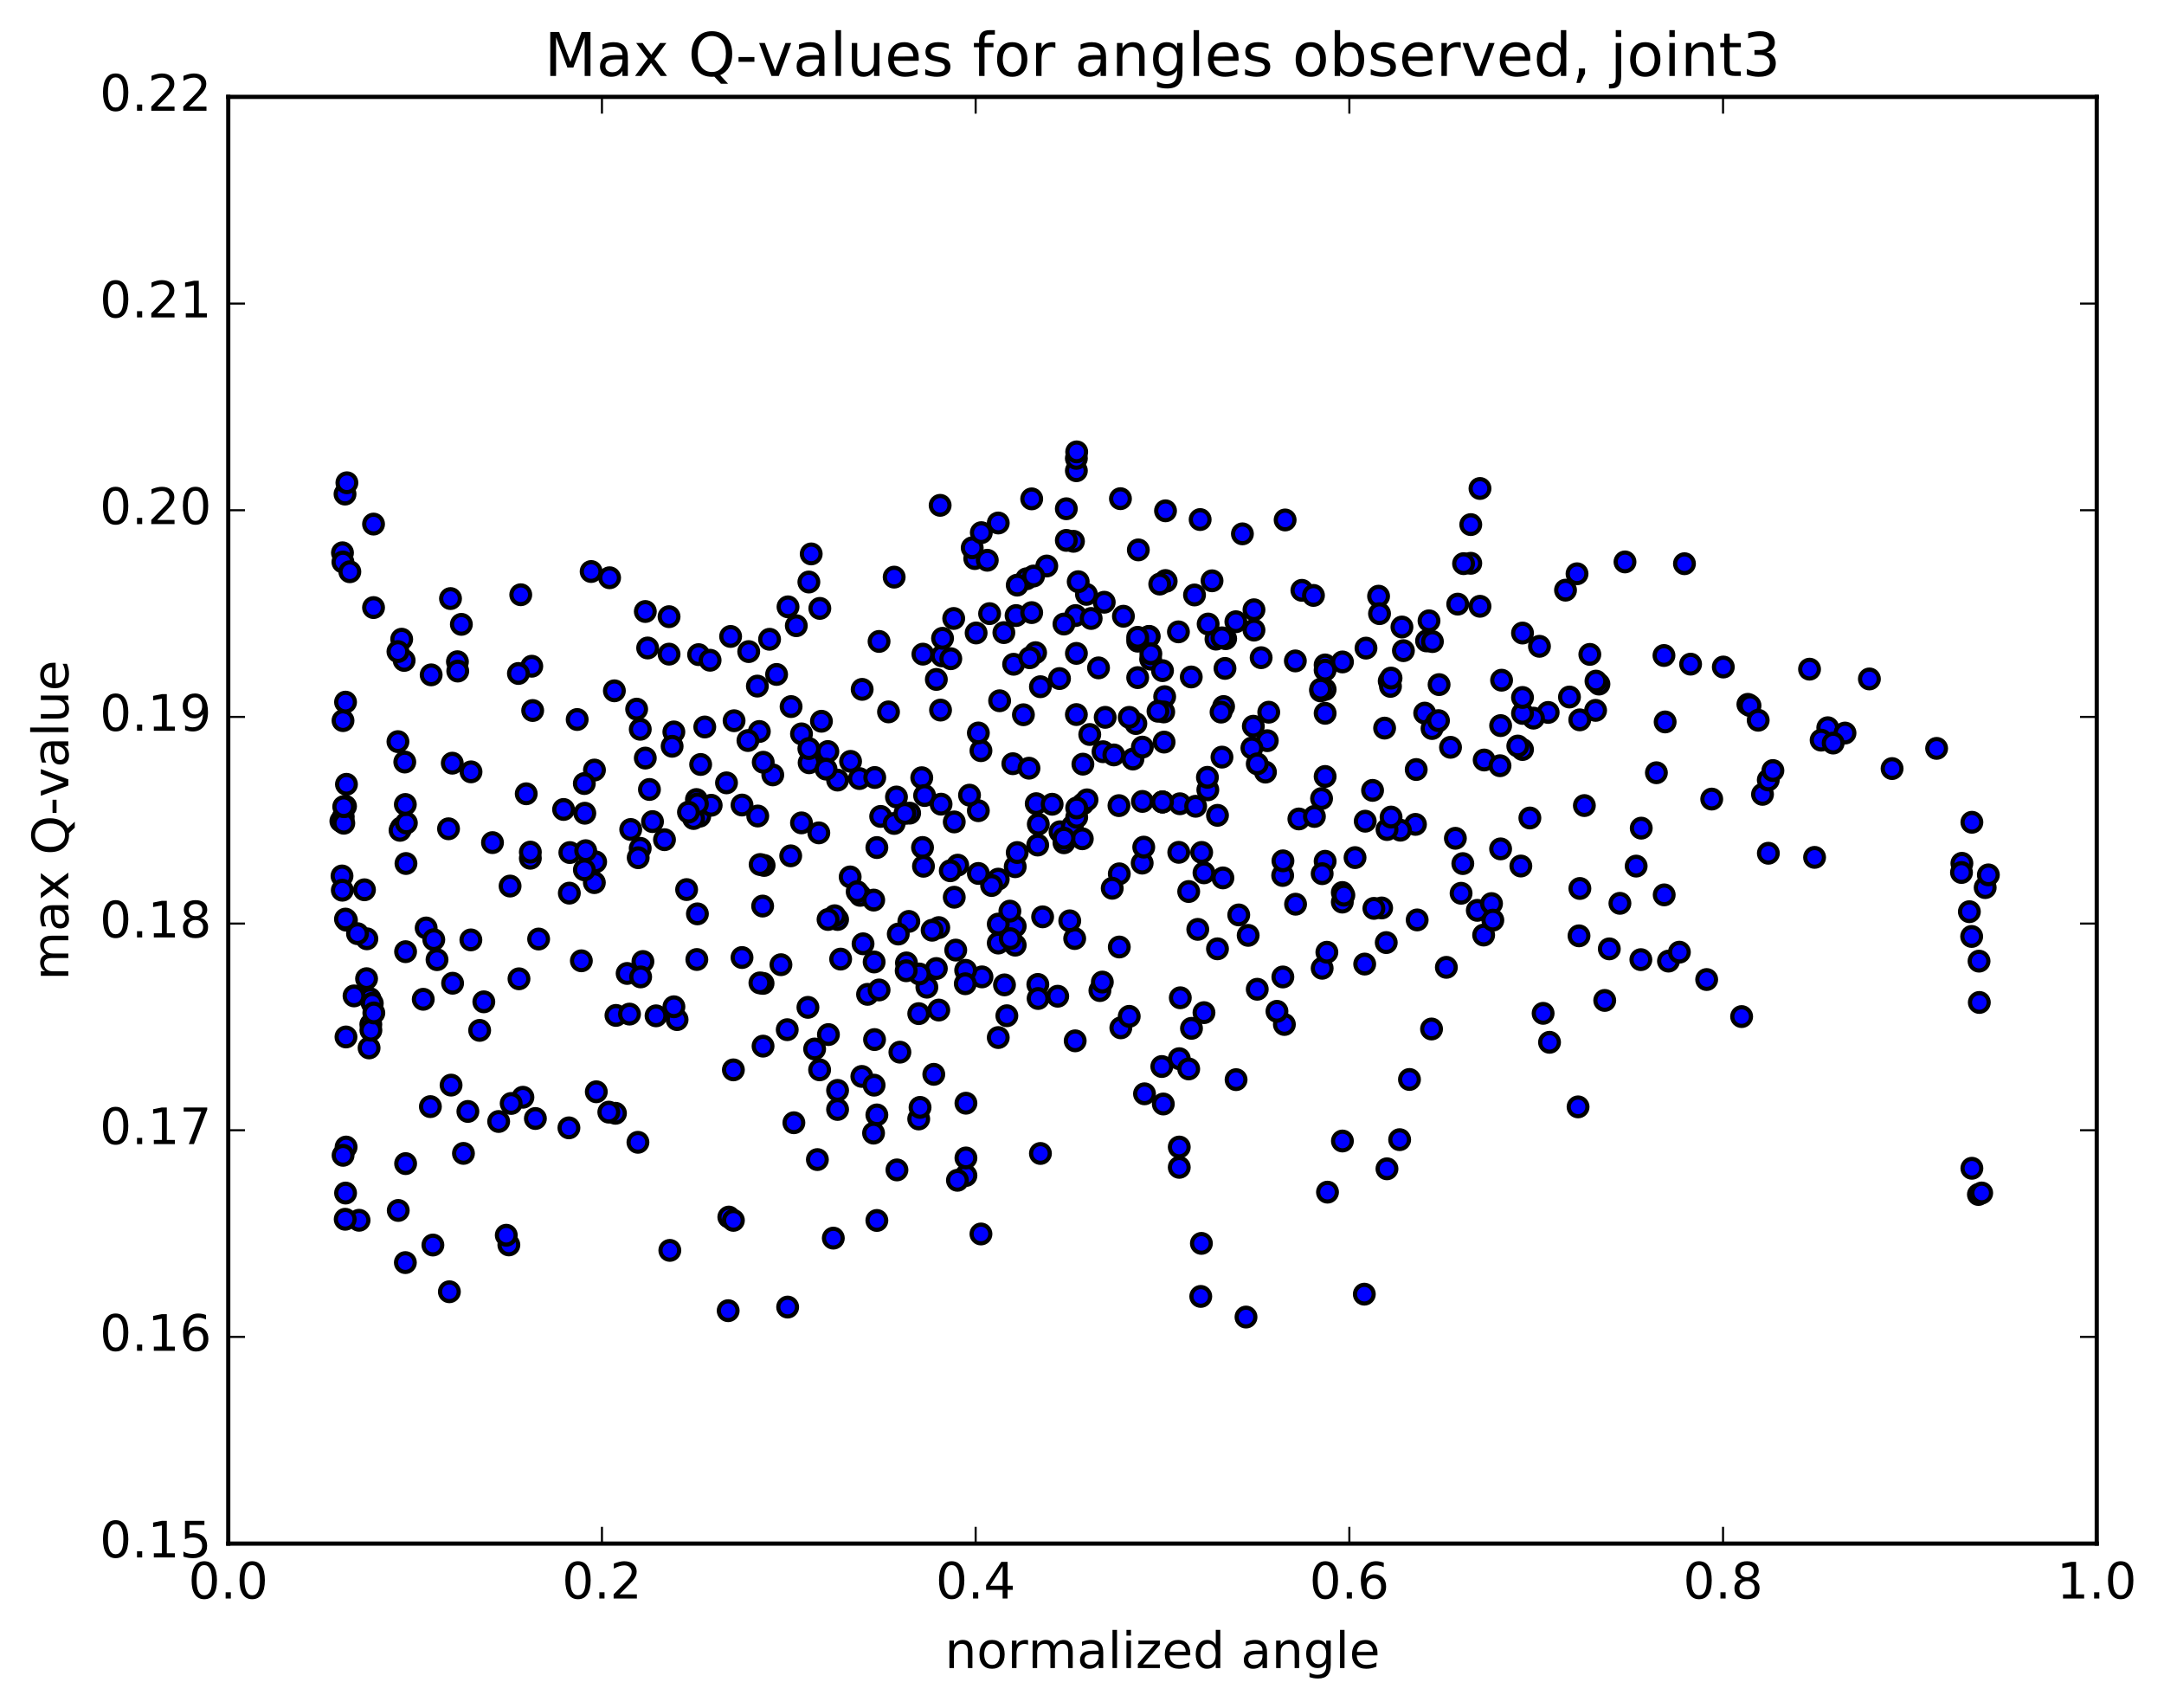 <?xml version="1.0" encoding="utf-8" standalone="no"?>
<!DOCTYPE svg PUBLIC "-//W3C//DTD SVG 1.1//EN"
  "http://www.w3.org/Graphics/SVG/1.1/DTD/svg11.dtd">
<!-- Created with matplotlib (http://matplotlib.org/) -->
<svg height="408pt" version="1.1" viewBox="0 0 517 408" width="517pt" xmlns="http://www.w3.org/2000/svg" xmlns:xlink="http://www.w3.org/1999/xlink">
 <defs>
  <style type="text/css">
*{stroke-linecap:butt;stroke-linejoin:round;stroke-miterlimit:100000;}
  </style>
 </defs>
 <g id="figure_1">
  <g id="patch_1">
   <path d="M 0 408.169 
L 517.674 408.169 
L 517.674 0 
L 0 0 
z
" style="fill:#ffffff;"/>
  </g>
  <g id="axes_1">
   <g id="patch_2">
    <path d="M 54.532 368.742 
L 500.933 368.742 
L 500.933 23.142 
L 54.532 23.142 
z
" style="fill:#ffffff;"/>
   </g>
   <g id="PathCollection_1">
    <defs>
     <path d="M 0 2.236 
C 0.593 2.236 1.162 2 1.581 1.581 
C 2 1.162 2.236 0.593 2.236 0 
C 2.236 -0.593 2 -1.162 1.581 -1.581 
C 1.162 -2 0.593 -2.236 0 -2.236 
C -0.593 -2.236 -1.162 -2 -1.581 -1.581 
C -2 -1.162 -2.236 -0.593 -2.236 0 
C -2.236 0.593 -2 1.162 -1.581 1.581 
C -1.162 2 -0.593 2.236 0 2.236 
z
" id="ma700ae31e9" style="stroke:#000000;"/>
    </defs>
    <g clip-path="url(#p8339de4c59)">
     <use style="fill:#0000ff;stroke:#000000;" x="95.146" xlink:href="#ma700ae31e9" y="289.159"/>
     <use style="fill:#0000ff;stroke:#000000;" x="277.733" xlink:href="#ma700ae31e9" y="191.575"/>
     <use style="fill:#0000ff;stroke:#000000;" x="291.942" xlink:href="#ma700ae31e9" y="180.864"/>
     <use style="fill:#0000ff;stroke:#000000;" x="302.769" xlink:href="#ma700ae31e9" y="176.938"/>
     <use style="fill:#0000ff;stroke:#000000;" x="288.56" xlink:href="#ma700ae31e9" y="188.679"/>
     <use style="fill:#0000ff;stroke:#000000;" x="331.188" xlink:href="#ma700ae31e9" y="225.17"/>
     <use style="fill:#0000ff;stroke:#000000;" x="342.009" xlink:href="#ma700ae31e9" y="245.812"/>
     <use style="fill:#0000ff;stroke:#000000;" x="320.695" xlink:href="#ma700ae31e9" y="213.205"/>
     <use style="fill:#0000ff;stroke:#000000;" x="320.695" xlink:href="#ma700ae31e9" y="215.499"/>
     <use style="fill:#0000ff;stroke:#000000;" x="306.486" xlink:href="#ma700ae31e9" y="233.381"/>
     <use style="fill:#0000ff;stroke:#000000;" x="281.62" xlink:href="#ma700ae31e9" y="203.61"/>
     <use style="fill:#0000ff;stroke:#000000;" x="267.411" xlink:href="#ma700ae31e9" y="208.744"/>
     <use style="fill:#0000ff;stroke:#000000;" x="242.544" xlink:href="#ma700ae31e9" y="221.267"/>
     <use style="fill:#0000ff;stroke:#000000;" x="242.544" xlink:href="#ma700ae31e9" y="207.045"/>
     <use style="fill:#0000ff;stroke:#000000;" x="256.754" xlink:href="#ma700ae31e9" y="224.204"/>
     <use style="fill:#0000ff;stroke:#000000;" x="267.411" xlink:href="#ma700ae31e9" y="226.226"/>
     <use style="fill:#0000ff;stroke:#000000;" x="242.544" xlink:href="#ma700ae31e9" y="225.784"/>
     <use style="fill:#0000ff;stroke:#000000;" x="228.335" xlink:href="#ma700ae31e9" y="226.965"/>
     <use style="fill:#0000ff;stroke:#000000;" x="217.13" xlink:href="#ma700ae31e9" y="220.113"/>
     <use style="fill:#0000ff;stroke:#000000;" x="227.98" xlink:href="#ma700ae31e9" y="214.335"/>
     <use style="fill:#0000ff;stroke:#000000;" x="203.114" xlink:href="#ma700ae31e9" y="209.482"/>
     <use style="fill:#0000ff;stroke:#000000;" x="217.323" xlink:href="#ma700ae31e9" y="194.247"/>
     <use style="fill:#0000ff;stroke:#000000;" x="227.98" xlink:href="#ma700ae31e9" y="196.345"/>
     <use style="fill:#0000ff;stroke:#000000;" x="188.905" xlink:href="#ma700ae31e9" y="204.447"/>
     <use style="fill:#0000ff;stroke:#000000;" x="164.039" xlink:href="#ma700ae31e9" y="212.508"/>
     <use style="fill:#0000ff;stroke:#000000;" x="149.83" xlink:href="#ma700ae31e9" y="232.543"/>
     <use style="fill:#0000ff;stroke:#000000;" x="124.93" xlink:href="#ma700ae31e9" y="262.116"/>
     <use style="fill:#0000ff;stroke:#000000;" x="110.721" xlink:href="#ma700ae31e9" y="275.528"/>
     <use style="fill:#0000ff;stroke:#000000;" x="85.786" xlink:href="#ma700ae31e9" y="291.504"/>
     <use style="fill:#0000ff;stroke:#000000;" x="82.559" xlink:href="#ma700ae31e9" y="285.004"/>
     <use style="fill:#0000ff;stroke:#000000;" x="96.905" xlink:href="#ma700ae31e9" y="277.969"/>
     <use style="fill:#0000ff;stroke:#000000;" x="111.781" xlink:href="#ma700ae31e9" y="265.507"/>
     <use style="fill:#0000ff;stroke:#000000;" x="82.659" xlink:href="#ma700ae31e9" y="247.715"/>
     <use style="fill:#0000ff;stroke:#000000;" x="82.767" xlink:href="#ma700ae31e9" y="219.829"/>
     <use style="fill:#0000ff;stroke:#000000;" x="95.865" xlink:href="#ma700ae31e9" y="197.742"/>
     <use style="fill:#0000ff;stroke:#000000;" x="107.157" xlink:href="#ma700ae31e9" y="197.985"/>
     <use style="fill:#0000ff;stroke:#000000;" x="82.536" xlink:href="#ma700ae31e9" y="219.56"/>
     <use style="fill:#0000ff;stroke:#000000;" x="81.71" xlink:href="#ma700ae31e9" y="209.256"/>
     <use style="fill:#0000ff;stroke:#000000;" x="81.435" xlink:href="#ma700ae31e9" y="196.166"/>
     <use style="fill:#0000ff;stroke:#000000;" x="82.01" xlink:href="#ma700ae31e9" y="195.133"/>
     <use style="fill:#0000ff;stroke:#000000;" x="82.136" xlink:href="#ma700ae31e9" y="196.656"/>
     <use style="fill:#0000ff;stroke:#000000;" x="81.949" xlink:href="#ma700ae31e9" y="172.148"/>
     <use style="fill:#0000ff;stroke:#000000;" x="81.783" xlink:href="#ma700ae31e9" y="212.656"/>
     <use style="fill:#0000ff;stroke:#000000;" x="82.553" xlink:href="#ma700ae31e9" y="167.729"/>
     <use style="fill:#0000ff;stroke:#000000;" x="96.705" xlink:href="#ma700ae31e9" y="182.037"/>
     <use style="fill:#0000ff;stroke:#000000;" x="121.571" xlink:href="#ma700ae31e9" y="297.392"/>
     <use style="fill:#0000ff;stroke:#000000;" x="107.361" xlink:href="#ma700ae31e9" y="308.581"/>
     <use style="fill:#0000ff;stroke:#000000;" x="103.423" xlink:href="#ma700ae31e9" y="297.418"/>
     <use style="fill:#0000ff;stroke:#000000;" x="142.461" xlink:href="#ma700ae31e9" y="260.81"/>
     <use style="fill:#0000ff;stroke:#000000;" x="153.603" xlink:href="#ma700ae31e9" y="229.689"/>
     <use style="fill:#0000ff;stroke:#000000;" x="142.307" xlink:href="#ma700ae31e9" y="205.891"/>
     <use style="fill:#0000ff;stroke:#000000;" x="167.174" xlink:href="#ma700ae31e9" y="194.973"/>
     <use style="fill:#0000ff;stroke:#000000;" x="152.965" xlink:href="#ma700ae31e9" y="174.214"/>
     <use style="fill:#0000ff;stroke:#000000;" x="142.022" xlink:href="#ma700ae31e9" y="183.954"/>
     <use style="fill:#0000ff;stroke:#000000;" x="152.954" xlink:href="#ma700ae31e9" y="202.651"/>
     <use style="fill:#0000ff;stroke:#000000;" x="141.998" xlink:href="#ma700ae31e9" y="210.846"/>
     <use style="fill:#0000ff;stroke:#000000;" x="184.626" xlink:href="#ma700ae31e9" y="185.112"/>
     <use style="fill:#0000ff;stroke:#000000;" x="223.701" xlink:href="#ma700ae31e9" y="162.305"/>
     <use style="fill:#0000ff;stroke:#000000;" x="248.568" xlink:href="#ma700ae31e9" y="164.045"/>
     <use style="fill:#0000ff;stroke:#000000;" x="234.358" xlink:href="#ma700ae31e9" y="179.326"/>
     <use style="fill:#0000ff;stroke:#000000;" x="209.492" xlink:href="#ma700ae31e9" y="202.467"/>
     <use style="fill:#0000ff;stroke:#000000;" x="223.701" xlink:href="#ma700ae31e9" y="231.366"/>
     <use style="fill:#0000ff;stroke:#000000;" x="262.777" xlink:href="#ma700ae31e9" y="236.636"/>
     <use style="fill:#0000ff;stroke:#000000;" x="287.643" xlink:href="#ma700ae31e9" y="208.506"/>
     <use style="fill:#0000ff;stroke:#000000;" x="287.643" xlink:href="#ma700ae31e9" y="241.906"/>
     <use style="fill:#0000ff;stroke:#000000;" x="273.434" xlink:href="#ma700ae31e9" y="261.295"/>
     <use style="fill:#0000ff;stroke:#000000;" x="248.567" xlink:href="#ma700ae31e9" y="275.545"/>
     <use style="fill:#0000ff;stroke:#000000;" x="234.358" xlink:href="#ma700ae31e9" y="294.778"/>
     <use style="fill:#0000ff;stroke:#000000;" x="209.492" xlink:href="#ma700ae31e9" y="291.551"/>
     <use style="fill:#0000ff;stroke:#000000;" x="209.492" xlink:href="#ma700ae31e9" y="266.338"/>
     <use style="fill:#0000ff;stroke:#000000;" x="195.282" xlink:href="#ma700ae31e9" y="277.008"/>
     <use style="fill:#0000ff;stroke:#000000;" x="173.969" xlink:href="#ma700ae31e9" y="313.103"/>
     <use style="fill:#0000ff;stroke:#000000;" x="188.178" xlink:href="#ma700ae31e9" y="312.241"/>
     <use style="fill:#0000ff;stroke:#000000;" x="199.086" xlink:href="#ma700ae31e9" y="295.771"/>
     <use style="fill:#0000ff;stroke:#000000;" x="174.123" xlink:href="#ma700ae31e9" y="290.741"/>
     <use style="fill:#0000ff;stroke:#000000;" x="160.029" xlink:href="#ma700ae31e9" y="298.698"/>
     <use style="fill:#0000ff;stroke:#000000;" x="120.953" xlink:href="#ma700ae31e9" y="295.083"/>
     <use style="fill:#0000ff;stroke:#000000;" x="82.685" xlink:href="#ma700ae31e9" y="274.011"/>
     <use style="fill:#0000ff;stroke:#000000;" x="81.965" xlink:href="#ma700ae31e9" y="275.989"/>
     <use style="fill:#0000ff;stroke:#000000;" x="82.473" xlink:href="#ma700ae31e9" y="291.264"/>
     <use style="fill:#0000ff;stroke:#000000;" x="96.845" xlink:href="#ma700ae31e9" y="301.616"/>
     <use style="fill:#0000ff;stroke:#000000;" x="135.921" xlink:href="#ma700ae31e9" y="269.427"/>
     <use style="fill:#0000ff;stroke:#000000;" x="147.158" xlink:href="#ma700ae31e9" y="242.568"/>
     <use style="fill:#0000ff;stroke:#000000;" x="122.127" xlink:href="#ma700ae31e9" y="263.597"/>
     <use style="fill:#0000ff;stroke:#000000;" x="136.141" xlink:href="#ma700ae31e9" y="203.663"/>
     <use style="fill:#0000ff;stroke:#000000;" x="175.216" xlink:href="#ma700ae31e9" y="291.526"/>
     <use style="fill:#0000ff;stroke:#000000;" x="200.107" xlink:href="#ma700ae31e9" y="265.035"/>
     <use style="fill:#0000ff;stroke:#000000;" x="200.107" xlink:href="#ma700ae31e9" y="260.476"/>
     <use style="fill:#0000ff;stroke:#000000;" x="200.107" xlink:href="#ma700ae31e9" y="219.652"/>
     <use style="fill:#0000ff;stroke:#000000;" x="200.107" xlink:href="#ma700ae31e9" y="186.351"/>
     <use style="fill:#0000ff;stroke:#000000;" x="214.174" xlink:href="#ma700ae31e9" y="190.39"/>
     <use style="fill:#0000ff;stroke:#000000;" x="253.25" xlink:href="#ma700ae31e9" y="198.694"/>
     <use style="fill:#0000ff;stroke:#000000;" x="278.116" xlink:href="#ma700ae31e9" y="177.273"/>
     <use style="fill:#0000ff;stroke:#000000;" x="292.326" xlink:href="#ma700ae31e9" y="168.779"/>
     <use style="fill:#0000ff;stroke:#000000;" x="303.118" xlink:href="#ma700ae31e9" y="170.133"/>
     <use style="fill:#0000ff;stroke:#000000;" x="278.251" xlink:href="#ma700ae31e9" y="166.426"/>
     <use style="fill:#0000ff;stroke:#000000;" x="264.042" xlink:href="#ma700ae31e9" y="171.363"/>
     <use style="fill:#0000ff;stroke:#000000;" x="253.122" xlink:href="#ma700ae31e9" y="162.096"/>
     <use style="fill:#0000ff;stroke:#000000;" x="281.541" xlink:href="#ma700ae31e9" y="150.94"/>
     <use style="fill:#0000ff;stroke:#000000;" x="267.331" xlink:href="#ma700ae31e9" y="192.452"/>
     <use style="fill:#0000ff;stroke:#000000;" x="224.703" xlink:href="#ma700ae31e9" y="169.629"/>
     <use style="fill:#0000ff;stroke:#000000;" x="196.248" xlink:href="#ma700ae31e9" y="172.297"/>
     <use style="fill:#0000ff;stroke:#000000;" x="210.401" xlink:href="#ma700ae31e9" y="195.029"/>
     <use style="fill:#0000ff;stroke:#000000;" x="238.82" xlink:href="#ma700ae31e9" y="167.402"/>
     <use style="fill:#0000ff;stroke:#000000;" x="224.61" xlink:href="#ma700ae31e9" y="120.717"/>
     <use style="fill:#0000ff;stroke:#000000;" x="185.535" xlink:href="#ma700ae31e9" y="161.115"/>
     <use style="fill:#0000ff;stroke:#000000;" x="174.551" xlink:href="#ma700ae31e9" y="152.037"/>
     <use style="fill:#0000ff;stroke:#000000;" x="213.626" xlink:href="#ma700ae31e9" y="137.868"/>
     <use style="fill:#0000ff;stroke:#000000;" x="238.493" xlink:href="#ma700ae31e9" y="124.935"/>
     <use style="fill:#0000ff;stroke:#000000;" x="224.283" xlink:href="#ma700ae31e9" y="221.587"/>
     <use style="fill:#0000ff;stroke:#000000;" x="199.417" xlink:href="#ma700ae31e9" y="218.754"/>
     <use style="fill:#0000ff;stroke:#000000;" x="213.626" xlink:href="#ma700ae31e9" y="196.71"/>
     <use style="fill:#0000ff;stroke:#000000;" x="238.493" xlink:href="#ma700ae31e9" y="210.013"/>
     <use style="fill:#0000ff;stroke:#000000;" x="238.492" xlink:href="#ma700ae31e9" y="220.747"/>
     <use style="fill:#0000ff;stroke:#000000;" x="238.492" xlink:href="#ma700ae31e9" y="225.283"/>
     <use style="fill:#0000ff;stroke:#000000;" x="252.701" xlink:href="#ma700ae31e9" y="237.984"/>
     <use style="fill:#0000ff;stroke:#000000;" x="277.568" xlink:href="#ma700ae31e9" y="254.774"/>
     <use style="fill:#0000ff;stroke:#000000;" x="263.358" xlink:href="#ma700ae31e9" y="234.603"/>
     <use style="fill:#0000ff;stroke:#000000;" x="238.492" xlink:href="#ma700ae31e9" y="247.856"/>
     <use style="fill:#0000ff;stroke:#000000;" x="224.283" xlink:href="#ma700ae31e9" y="241.289"/>
     <use style="fill:#0000ff;stroke:#000000;" x="195.864" xlink:href="#ma700ae31e9" y="145.337"/>
     <use style="fill:#0000ff;stroke:#000000;" x="210.017" xlink:href="#ma700ae31e9" y="153.229"/>
     <use style="fill:#0000ff;stroke:#000000;" x="249.093" xlink:href="#ma700ae31e9" y="219.019"/>
     <use style="fill:#0000ff;stroke:#000000;" x="291.721" xlink:href="#ma700ae31e9" y="170.113"/>
     <use style="fill:#0000ff;stroke:#000000;" x="316.587" xlink:href="#ma700ae31e9" y="158.841"/>
     <use style="fill:#0000ff;stroke:#000000;" x="316.587" xlink:href="#ma700ae31e9" y="164.694"/>
     <use style="fill:#0000ff;stroke:#000000;" x="316.587" xlink:href="#ma700ae31e9" y="185.486"/>
     <use style="fill:#0000ff;stroke:#000000;" x="316.587" xlink:href="#ma700ae31e9" y="170.398"/>
     <use style="fill:#0000ff;stroke:#000000;" x="316.587" xlink:href="#ma700ae31e9" y="160.09"/>
     <use style="fill:#0000ff;stroke:#000000;" x="316.588" xlink:href="#ma700ae31e9" y="205.745"/>
     <use style="fill:#0000ff;stroke:#000000;" x="330.797" xlink:href="#ma700ae31e9" y="173.936"/>
     <use style="fill:#0000ff;stroke:#000000;" x="369.872" xlink:href="#ma700ae31e9" y="170.191"/>
     <use style="fill:#0000ff;stroke:#000000;" x="408.948" xlink:href="#ma700ae31e9" y="190.887"/>
     <use style="fill:#0000ff;stroke:#000000;" x="421.078" xlink:href="#ma700ae31e9" y="189.759"/>
     <use style="fill:#0000ff;stroke:#000000;" x="382.002" xlink:href="#ma700ae31e9" y="163.417"/>
     <use style="fill:#0000ff;stroke:#000000;" x="353.584" xlink:href="#ma700ae31e9" y="116.691"/>
     <use style="fill:#0000ff;stroke:#000000;" x="353.584" xlink:href="#ma700ae31e9" y="144.833"/>
     <use style="fill:#0000ff;stroke:#000000;" x="367.793" xlink:href="#ma700ae31e9" y="154.393"/>
     <use style="fill:#0000ff;stroke:#000000;" x="379.825" xlink:href="#ma700ae31e9" y="156.324"/>
     <use style="fill:#0000ff;stroke:#000000;" x="351.379" xlink:href="#ma700ae31e9" y="134.564"/>
     <use style="fill:#0000ff;stroke:#000000;" x="351.379" xlink:href="#ma700ae31e9" y="125.318"/>
     <use style="fill:#0000ff;stroke:#000000;" x="365.502" xlink:href="#ma700ae31e9" y="195.406"/>
     <use style="fill:#0000ff;stroke:#000000;" x="377.242" xlink:href="#ma700ae31e9" y="223.556"/>
     <use style="fill:#0000ff;stroke:#000000;" x="338.166" xlink:href="#ma700ae31e9" y="196.932"/>
     <use style="fill:#0000ff;stroke:#000000;" x="299.09" xlink:href="#ma700ae31e9" y="178.677"/>
     <use style="fill:#0000ff;stroke:#000000;" x="270.672" xlink:href="#ma700ae31e9" y="181.326"/>
     <use style="fill:#0000ff;stroke:#000000;" x="256.462" xlink:href="#ma700ae31e9" y="129.311"/>
     <use style="fill:#0000ff;stroke:#000000;" x="241.975" xlink:href="#ma700ae31e9" y="182.438"/>
     <use style="fill:#0000ff;stroke:#000000;" x="284.603" xlink:href="#ma700ae31e9" y="161.716"/>
     <use style="fill:#0000ff;stroke:#000000;" x="309.47" xlink:href="#ma700ae31e9" y="157.884"/>
     <use style="fill:#0000ff;stroke:#000000;" x="295.26" xlink:href="#ma700ae31e9" y="148.521"/>
     <use style="fill:#0000ff;stroke:#000000;" x="256.184" xlink:href="#ma700ae31e9" y="197.411"/>
     <use style="fill:#0000ff;stroke:#000000;" x="245.258" xlink:href="#ma700ae31e9" y="138.259"/>
     <use style="fill:#0000ff;stroke:#000000;" x="259.566" xlink:href="#ma700ae31e9" y="141.99"/>
     <use style="fill:#0000ff;stroke:#000000;" x="220.49" xlink:href="#ma700ae31e9" y="156.266"/>
     <use style="fill:#0000ff;stroke:#000000;" x="195.624" xlink:href="#ma700ae31e9" y="198.959"/>
     <use style="fill:#0000ff;stroke:#000000;" x="181.415" xlink:href="#ma700ae31e9" y="174.743"/>
     <use style="fill:#0000ff;stroke:#000000;" x="166.904" xlink:href="#ma700ae31e9" y="156.383"/>
     <use style="fill:#0000ff;stroke:#000000;" x="205.98" xlink:href="#ma700ae31e9" y="164.681"/>
     <use style="fill:#0000ff;stroke:#000000;" x="220.219" xlink:href="#ma700ae31e9" y="185.783"/>
     <use style="fill:#0000ff;stroke:#000000;" x="205.904" xlink:href="#ma700ae31e9" y="257.141"/>
     <use style="fill:#0000ff;stroke:#000000;" x="230.77" xlink:href="#ma700ae31e9" y="280.81"/>
     <use style="fill:#0000ff;stroke:#000000;" x="230.77" xlink:href="#ma700ae31e9" y="276.619"/>
     <use style="fill:#0000ff;stroke:#000000;" x="230.77" xlink:href="#ma700ae31e9" y="263.538"/>
     <use style="fill:#0000ff;stroke:#000000;" x="216.561" xlink:href="#ma700ae31e9" y="230.026"/>
     <use style="fill:#0000ff;stroke:#000000;" x="205.509" xlink:href="#ma700ae31e9" y="213.888"/>
     <use style="fill:#0000ff;stroke:#000000;" x="216.197" xlink:href="#ma700ae31e9" y="194.309"/>
     <use style="fill:#0000ff;stroke:#000000;" x="173.569" xlink:href="#ma700ae31e9" y="187.012"/>
     <use style="fill:#0000ff;stroke:#000000;" x="158.753" xlink:href="#ma700ae31e9" y="200.588"/>
     <use style="fill:#0000ff;stroke:#000000;" x="197.828" xlink:href="#ma700ae31e9" y="219.648"/>
     <use style="fill:#0000ff;stroke:#000000;" x="222.695" xlink:href="#ma700ae31e9" y="222.218"/>
     <use style="fill:#0000ff;stroke:#000000;" x="236.904" xlink:href="#ma700ae31e9" y="211.537"/>
     <use style="fill:#0000ff;stroke:#000000;" x="247.561" xlink:href="#ma700ae31e9" y="191.984"/>
     <use style="fill:#0000ff;stroke:#000000;" x="233.206" xlink:href="#ma700ae31e9" y="151.206"/>
     <use style="fill:#0000ff;stroke:#000000;" x="247.415" xlink:href="#ma700ae31e9" y="155.915"/>
     <use style="fill:#0000ff;stroke:#000000;" x="204.787" xlink:href="#ma700ae31e9" y="213.01"/>
     <use style="fill:#0000ff;stroke:#000000;" x="165.712" xlink:href="#ma700ae31e9" y="195.533"/>
     <use style="fill:#0000ff;stroke:#000000;" x="154.731" xlink:href="#ma700ae31e9" y="154.795"/>
     <use style="fill:#0000ff;stroke:#000000;" x="193.806" xlink:href="#ma700ae31e9" y="132.322"/>
     <use style="fill:#0000ff;stroke:#000000;" x="232.882" xlink:href="#ma700ae31e9" y="133.434"/>
     <use style="fill:#0000ff;stroke:#000000;" x="271.958" xlink:href="#ma700ae31e9" y="131.362"/>
     <use style="fill:#0000ff;stroke:#000000;" x="296.824" xlink:href="#ma700ae31e9" y="127.53"/>
     <use style="fill:#0000ff;stroke:#000000;" x="311.033" xlink:href="#ma700ae31e9" y="141.022"/>
     <use style="fill:#0000ff;stroke:#000000;" x="329.355" xlink:href="#ma700ae31e9" y="142.42"/>
     <use style="fill:#0000ff;stroke:#000000;" x="286.727" xlink:href="#ma700ae31e9" y="124.114"/>
     <use style="fill:#0000ff;stroke:#000000;" x="254.755" xlink:href="#ma700ae31e9" y="121.533"/>
     <use style="fill:#0000ff;stroke:#000000;" x="254.756" xlink:href="#ma700ae31e9" y="129.089"/>
     <use style="fill:#0000ff;stroke:#000000;" x="240.546" xlink:href="#ma700ae31e9" y="242.646"/>
     <use style="fill:#0000ff;stroke:#000000;" x="197.919" xlink:href="#ma700ae31e9" y="247.145"/>
     <use style="fill:#0000ff;stroke:#000000;" x="186.575" xlink:href="#ma700ae31e9" y="230.452"/>
     <use style="fill:#0000ff;stroke:#000000;" x="214.993" xlink:href="#ma700ae31e9" y="251.35"/>
     <use style="fill:#0000ff;stroke:#000000;" x="200.837" xlink:href="#ma700ae31e9" y="229.117"/>
     <use style="fill:#0000ff;stroke:#000000;" x="161.762" xlink:href="#ma700ae31e9" y="243.57"/>
     <use style="fill:#0000ff;stroke:#000000;" x="119.134" xlink:href="#ma700ae31e9" y="267.907"/>
     <use style="fill:#0000ff;stroke:#000000;" x="107.766" xlink:href="#ma700ae31e9" y="259.218"/>
     <use style="fill:#0000ff;stroke:#000000;" x="150.394" xlink:href="#ma700ae31e9" y="242.254"/>
     <use style="fill:#0000ff;stroke:#000000;" x="193.022" xlink:href="#ma700ae31e9" y="240.642"/>
     <use style="fill:#0000ff;stroke:#000000;" x="221.44" xlink:href="#ma700ae31e9" y="235.826"/>
     <use style="fill:#0000ff;stroke:#000000;" x="207.265" xlink:href="#ma700ae31e9" y="237.536"/>
     <use style="fill:#0000ff;stroke:#000000;" x="182.302" xlink:href="#ma700ae31e9" y="234.915"/>
     <use style="fill:#0000ff;stroke:#000000;" x="182.302" xlink:href="#ma700ae31e9" y="249.908"/>
     <use style="fill:#0000ff;stroke:#000000;" x="277.733" xlink:href="#ma700ae31e9" y="191.575"/>
     <use style="fill:#0000ff;stroke:#000000;" x="263.523" xlink:href="#ma700ae31e9" y="179.573"/>
     <use style="fill:#0000ff;stroke:#000000;" x="220.895" xlink:href="#ma700ae31e9" y="190.04"/>
     <use style="fill:#0000ff;stroke:#000000;" x="206.19" xlink:href="#ma700ae31e9" y="225.459"/>
     <use style="fill:#0000ff;stroke:#000000;" x="234.608" xlink:href="#ma700ae31e9" y="233.364"/>
     <use style="fill:#0000ff;stroke:#000000;" x="220.399" xlink:href="#ma700ae31e9" y="202.45"/>
     <use style="fill:#0000ff;stroke:#000000;" x="205.322" xlink:href="#ma700ae31e9" y="185.989"/>
     <use style="fill:#0000ff;stroke:#000000;" x="233.74" xlink:href="#ma700ae31e9" y="175.096"/>
     <use style="fill:#0000ff;stroke:#000000;" x="233.74" xlink:href="#ma700ae31e9" y="193.666"/>
     <use style="fill:#0000ff;stroke:#000000;" x="233.74" xlink:href="#ma700ae31e9" y="208.654"/>
     <use style="fill:#0000ff;stroke:#000000;" x="247.95" xlink:href="#ma700ae31e9" y="235.165"/>
     <use style="fill:#0000ff;stroke:#000000;" x="287.025" xlink:href="#ma700ae31e9" y="297.028"/>
     <use style="fill:#0000ff;stroke:#000000;" x="297.682" xlink:href="#ma700ae31e9" y="314.624"/>
     <use style="fill:#0000ff;stroke:#000000;" x="286.873" xlink:href="#ma700ae31e9" y="309.697"/>
     <use style="fill:#0000ff;stroke:#000000;" x="325.949" xlink:href="#ma700ae31e9" y="309.158"/>
     <use style="fill:#0000ff;stroke:#000000;" x="336.737" xlink:href="#ma700ae31e9" y="257.869"/>
     <use style="fill:#0000ff;stroke:#000000;" x="326.037" xlink:href="#ma700ae31e9" y="230.302"/>
     <use style="fill:#0000ff;stroke:#000000;" x="354.456" xlink:href="#ma700ae31e9" y="223.37"/>
     <use style="fill:#0000ff;stroke:#000000;" x="368.666" xlink:href="#ma700ae31e9" y="242.072"/>
     <use style="fill:#0000ff;stroke:#000000;" x="407.741" xlink:href="#ma700ae31e9" y="233.996"/>
     <use style="fill:#0000ff;stroke:#000000;" x="422.478" xlink:href="#ma700ae31e9" y="203.829"/>
     <use style="fill:#0000ff;stroke:#000000;" x="397.536" xlink:href="#ma700ae31e9" y="156.587"/>
     <use style="fill:#0000ff;stroke:#000000;" x="411.715" xlink:href="#ma700ae31e9" y="159.341"/>
     <use style="fill:#0000ff;stroke:#000000;" x="436.67" xlink:href="#ma700ae31e9" y="173.847"/>
     <use style="fill:#0000ff;stroke:#000000;" x="422.46" xlink:href="#ma700ae31e9" y="186.327"/>
     <use style="fill:#0000ff;stroke:#000000;" x="397.594" xlink:href="#ma700ae31e9" y="213.774"/>
     <use style="fill:#0000ff;stroke:#000000;" x="383.384" xlink:href="#ma700ae31e9" y="238.99"/>
     <use style="fill:#0000ff;stroke:#000000;" x="370.198" xlink:href="#ma700ae31e9" y="248.991"/>
     <use style="fill:#0000ff;stroke:#000000;" x="398.616" xlink:href="#ma700ae31e9" y="229.593"/>
     <use style="fill:#0000ff;stroke:#000000;" x="384.48" xlink:href="#ma700ae31e9" y="226.671"/>
     <use style="fill:#0000ff;stroke:#000000;" x="376.768" xlink:href="#ma700ae31e9" y="137.067"/>
     <use style="fill:#0000ff;stroke:#000000;" x="392.016" xlink:href="#ma700ae31e9" y="229.243"/>
     <use style="fill:#0000ff;stroke:#000000;" x="352.941" xlink:href="#ma700ae31e9" y="217.47"/>
     <use style="fill:#0000ff;stroke:#000000;" x="310.313" xlink:href="#ma700ae31e9" y="195.636"/>
     <use style="fill:#0000ff;stroke:#000000;" x="281.894" xlink:href="#ma700ae31e9" y="192.005"/>
     <use style="fill:#0000ff;stroke:#000000;" x="267.685" xlink:href="#ma700ae31e9" y="119.125"/>
     <use style="fill:#0000ff;stroke:#000000;" x="225.057" xlink:href="#ma700ae31e9" y="156.683"/>
     <use style="fill:#0000ff;stroke:#000000;" x="178.877" xlink:href="#ma700ae31e9" y="155.654"/>
     <use style="fill:#0000ff;stroke:#000000;" x="146.781" xlink:href="#ma700ae31e9" y="165.025"/>
     <use style="fill:#0000ff;stroke:#000000;" x="160.99" xlink:href="#ma700ae31e9" y="174.849"/>
     <use style="fill:#0000ff;stroke:#000000;" x="175.38" xlink:href="#ma700ae31e9" y="172.173"/>
     <use style="fill:#0000ff;stroke:#000000;" x="160.579" xlink:href="#ma700ae31e9" y="178.275"/>
     <use style="fill:#0000ff;stroke:#000000;" x="188.998" xlink:href="#ma700ae31e9" y="168.79"/>
     <use style="fill:#0000ff;stroke:#000000;" x="203.207" xlink:href="#ma700ae31e9" y="181.881"/>
     <use style="fill:#0000ff;stroke:#000000;" x="231.626" xlink:href="#ma700ae31e9" y="189.952"/>
     <use style="fill:#0000ff;stroke:#000000;" x="245.835" xlink:href="#ma700ae31e9" y="183.512"/>
     <use style="fill:#0000ff;stroke:#000000;" x="288.463" xlink:href="#ma700ae31e9" y="185.69"/>
     <use style="fill:#0000ff;stroke:#000000;" x="299.43" xlink:href="#ma700ae31e9" y="173.485"/>
     <use style="fill:#0000ff;stroke:#000000;" x="274.563" xlink:href="#ma700ae31e9" y="152.019"/>
     <use style="fill:#0000ff;stroke:#000000;" x="260.354" xlink:href="#ma700ae31e9" y="175.461"/>
     <use style="fill:#0000ff;stroke:#000000;" x="224.831" xlink:href="#ma700ae31e9" y="192.105"/>
     <use style="fill:#0000ff;stroke:#000000;" x="182.203" xlink:href="#ma700ae31e9" y="216.446"/>
     <use style="fill:#0000ff;stroke:#000000;" x="166.483" xlink:href="#ma700ae31e9" y="229.212"/>
     <use style="fill:#0000ff;stroke:#000000;" x="181.031" xlink:href="#ma700ae31e9" y="194.933"/>
     <use style="fill:#0000ff;stroke:#000000;" x="152.471" xlink:href="#ma700ae31e9" y="204.896"/>
     <use style="fill:#0000ff;stroke:#000000;" x="166.386" xlink:href="#ma700ae31e9" y="190.993"/>
     <use style="fill:#0000ff;stroke:#000000;" x="180.942" xlink:href="#ma700ae31e9" y="163.898"/>
     <use style="fill:#0000ff;stroke:#000000;" x="155.889" xlink:href="#ma700ae31e9" y="196.268"/>
     <use style="fill:#0000ff;stroke:#000000;" x="169.91" xlink:href="#ma700ae31e9" y="192.368"/>
     <use style="fill:#0000ff;stroke:#000000;" x="208.986" xlink:href="#ma700ae31e9" y="185.735"/>
     <use style="fill:#0000ff;stroke:#000000;" x="248.061" xlink:href="#ma700ae31e9" y="196.889"/>
     <use style="fill:#0000ff;stroke:#000000;" x="272.927" xlink:href="#ma700ae31e9" y="191.45"/>
     <use style="fill:#0000ff;stroke:#000000;" x="258.718" xlink:href="#ma700ae31e9" y="192.023"/>
     <use style="fill:#0000ff;stroke:#000000;" x="244.503" xlink:href="#ma700ae31e9" y="170.743"/>
     <use style="fill:#0000ff;stroke:#000000;" x="272.922" xlink:href="#ma700ae31e9" y="178.474"/>
     <use style="fill:#0000ff;stroke:#000000;" x="258.713" xlink:href="#ma700ae31e9" y="182.545"/>
     <use style="fill:#0000ff;stroke:#000000;" x="219.637" xlink:href="#ma700ae31e9" y="232.669"/>
     <use style="fill:#0000ff;stroke:#000000;" x="208.841" xlink:href="#ma700ae31e9" y="229.802"/>
     <use style="fill:#0000ff;stroke:#000000;" x="247.917" xlink:href="#ma700ae31e9" y="201.87"/>
     <use style="fill:#0000ff;stroke:#000000;" x="258.574" xlink:href="#ma700ae31e9" y="200.371"/>
     <use style="fill:#0000ff;stroke:#000000;" x="219.499" xlink:href="#ma700ae31e9" y="242.143"/>
     <use style="fill:#0000ff;stroke:#000000;" x="208.739" xlink:href="#ma700ae31e9" y="215.019"/>
     <use style="fill:#0000ff;stroke:#000000;" x="251.367" xlink:href="#ma700ae31e9" y="192.122"/>
     <use style="fill:#0000ff;stroke:#000000;" x="265.72" xlink:href="#ma700ae31e9" y="212.193"/>
     <use style="fill:#0000ff;stroke:#000000;" x="223.092" xlink:href="#ma700ae31e9" y="256.642"/>
     <use style="fill:#0000ff;stroke:#000000;" x="208.701" xlink:href="#ma700ae31e9" y="270.686"/>
     <use style="fill:#0000ff;stroke:#000000;" x="219.489" xlink:href="#ma700ae31e9" y="267.305"/>
     <use style="fill:#0000ff;stroke:#000000;" x="194.623" xlink:href="#ma700ae31e9" y="250.59"/>
     <use style="fill:#0000ff;stroke:#000000;" x="208.832" xlink:href="#ma700ae31e9" y="259.231"/>
     <use style="fill:#0000ff;stroke:#000000;" x="219.809" xlink:href="#ma700ae31e9" y="264.539"/>
     <use style="fill:#0000ff;stroke:#000000;" x="208.937" xlink:href="#ma700ae31e9" y="248.338"/>
     <use style="fill:#0000ff;stroke:#000000;" x="248.013" xlink:href="#ma700ae31e9" y="238.528"/>
     <use style="fill:#0000ff;stroke:#000000;" x="272.879" xlink:href="#ma700ae31e9" y="206.187"/>
     <use style="fill:#0000ff;stroke:#000000;" x="287.089" xlink:href="#ma700ae31e9" y="203.63"/>
     <use style="fill:#0000ff;stroke:#000000;" x="326.164" xlink:href="#ma700ae31e9" y="196.173"/>
     <use style="fill:#0000ff;stroke:#000000;" x="354.583" xlink:href="#ma700ae31e9" y="181.555"/>
     <use style="fill:#0000ff;stroke:#000000;" x="340.374" xlink:href="#ma700ae31e9" y="170.353"/>
     <use style="fill:#0000ff;stroke:#000000;" x="315.508" xlink:href="#ma700ae31e9" y="165.043"/>
     <use style="fill:#0000ff;stroke:#000000;" x="315.508" xlink:href="#ma700ae31e9" y="164.649"/>
     <use style="fill:#0000ff;stroke:#000000;" x="301.298" xlink:href="#ma700ae31e9" y="157.111"/>
     <use style="fill:#0000ff;stroke:#000000;" x="290.506" xlink:href="#ma700ae31e9" y="152.678"/>
     <use style="fill:#0000ff;stroke:#000000;" x="329.581" xlink:href="#ma700ae31e9" y="146.593"/>
     <use style="fill:#0000ff;stroke:#000000;" x="340.82" xlink:href="#ma700ae31e9" y="153.106"/>
     <use style="fill:#0000ff;stroke:#000000;" x="326.348" xlink:href="#ma700ae31e9" y="154.829"/>
     <use style="fill:#0000ff;stroke:#000000;" x="341.405" xlink:href="#ma700ae31e9" y="148.303"/>
     <use style="fill:#0000ff;stroke:#000000;" x="302.329" xlink:href="#ma700ae31e9" y="184.446"/>
     <use style="fill:#0000ff;stroke:#000000;" x="259.701" xlink:href="#ma700ae31e9" y="191.069"/>
     <use style="fill:#0000ff;stroke:#000000;" x="220.626" xlink:href="#ma700ae31e9" y="206.935"/>
     <use style="fill:#0000ff;stroke:#000000;" x="181.55" xlink:href="#ma700ae31e9" y="234.8"/>
     <use style="fill:#0000ff;stroke:#000000;" x="153.055" xlink:href="#ma700ae31e9" y="233.37"/>
     <use style="fill:#0000ff;stroke:#000000;" x="138.894" xlink:href="#ma700ae31e9" y="229.521"/>
     <use style="fill:#0000ff;stroke:#000000;" x="123.99" xlink:href="#ma700ae31e9" y="233.821"/>
     <use style="fill:#0000ff;stroke:#000000;" x="166.618" xlink:href="#ma700ae31e9" y="192.054"/>
     <use style="fill:#0000ff;stroke:#000000;" x="191.485" xlink:href="#ma700ae31e9" y="196.572"/>
     <use style="fill:#0000ff;stroke:#000000;" x="177.275" xlink:href="#ma700ae31e9" y="228.739"/>
     <use style="fill:#0000ff;stroke:#000000;" x="152.409" xlink:href="#ma700ae31e9" y="272.881"/>
     <use style="fill:#0000ff;stroke:#000000;" x="166.618" xlink:href="#ma700ae31e9" y="218.309"/>
     <use style="fill:#0000ff;stroke:#000000;" x="191.485" xlink:href="#ma700ae31e9" y="175.31"/>
     <use style="fill:#0000ff;stroke:#000000;" x="177.275" xlink:href="#ma700ae31e9" y="192.311"/>
     <use style="fill:#0000ff;stroke:#000000;" x="134.647" xlink:href="#ma700ae31e9" y="193.371"/>
     <use style="fill:#0000ff;stroke:#000000;" x="95.571" xlink:href="#ma700ae31e9" y="198.354"/>
     <use style="fill:#0000ff;stroke:#000000;" x="97.088" xlink:href="#ma700ae31e9" y="196.605"/>
     <use style="fill:#0000ff;stroke:#000000;" x="139.716" xlink:href="#ma700ae31e9" y="194.269"/>
     <use style="fill:#0000ff;stroke:#000000;" x="182.344" xlink:href="#ma700ae31e9" y="182.088"/>
     <use style="fill:#0000ff;stroke:#000000;" x="193.311" xlink:href="#ma700ae31e9" y="182.216"/>
     <use style="fill:#0000ff;stroke:#000000;" x="150.683" xlink:href="#ma700ae31e9" y="198.153"/>
     <use style="fill:#0000ff;stroke:#000000;" x="108.055" xlink:href="#ma700ae31e9" y="182.313"/>
     <use style="fill:#0000ff;stroke:#000000;" x="82.546" xlink:href="#ma700ae31e9" y="192.606"/>
     <use style="fill:#0000ff;stroke:#000000;" x="96.837" xlink:href="#ma700ae31e9" y="192.179"/>
     <use style="fill:#0000ff;stroke:#000000;" x="121.864" xlink:href="#ma700ae31e9" y="211.666"/>
     <use style="fill:#0000ff;stroke:#000000;" x="136.019" xlink:href="#ma700ae31e9" y="213.356"/>
     <use style="fill:#0000ff;stroke:#000000;" x="161.004" xlink:href="#ma700ae31e9" y="240.5"/>
     <use style="fill:#0000ff;stroke:#000000;" x="175.213" xlink:href="#ma700ae31e9" y="255.577"/>
     <use style="fill:#0000ff;stroke:#000000;" x="214.289" xlink:href="#ma700ae31e9" y="279.476"/>
     <use style="fill:#0000ff;stroke:#000000;" x="228.741" xlink:href="#ma700ae31e9" y="281.955"/>
     <use style="fill:#0000ff;stroke:#000000;" x="189.665" xlink:href="#ma700ae31e9" y="268.207"/>
     <use style="fill:#0000ff;stroke:#000000;" x="147.038" xlink:href="#ma700ae31e9" y="265.948"/>
     <use style="fill:#0000ff;stroke:#000000;" x="104.41" xlink:href="#ma700ae31e9" y="229.253"/>
     <use style="fill:#0000ff;stroke:#000000;" x="96.988" xlink:href="#ma700ae31e9" y="206.279"/>
     <use style="fill:#0000ff;stroke:#000000;" x="139.616" xlink:href="#ma700ae31e9" y="207.788"/>
     <use style="fill:#0000ff;stroke:#000000;" x="164.482" xlink:href="#ma700ae31e9" y="194.01"/>
     <use style="fill:#0000ff;stroke:#000000;" x="178.692" xlink:href="#ma700ae31e9" y="176.902"/>
     <use style="fill:#0000ff;stroke:#000000;" x="193.243" xlink:href="#ma700ae31e9" y="178.818"/>
     <use style="fill:#0000ff;stroke:#000000;" x="168.377" xlink:href="#ma700ae31e9" y="173.667"/>
     <use style="fill:#0000ff;stroke:#000000;" x="154.168" xlink:href="#ma700ae31e9" y="181.095"/>
     <use style="fill:#0000ff;stroke:#000000;" x="125.72" xlink:href="#ma700ae31e9" y="189.623"/>
     <use style="fill:#0000ff;stroke:#000000;" x="139.929" xlink:href="#ma700ae31e9" y="203.217"/>
     <use style="fill:#0000ff;stroke:#000000;" x="182.557" xlink:href="#ma700ae31e9" y="206.742"/>
     <use style="fill:#0000ff;stroke:#000000;" x="225.185" xlink:href="#ma700ae31e9" y="152.479"/>
     <use style="fill:#0000ff;stroke:#000000;" x="257.156" xlink:href="#ma700ae31e9" y="170.699"/>
     <use style="fill:#0000ff;stroke:#000000;" x="257.156" xlink:href="#ma700ae31e9" y="112.451"/>
     <use style="fill:#0000ff;stroke:#000000;" x="257.156" xlink:href="#ma700ae31e9" y="109.492"/>
     <use style="fill:#0000ff;stroke:#000000;" x="271.365" xlink:href="#ma700ae31e9" y="172.846"/>
     <use style="fill:#0000ff;stroke:#000000;" x="285.652" xlink:href="#ma700ae31e9" y="192.606"/>
     <use style="fill:#0000ff;stroke:#000000;" x="257.234" xlink:href="#ma700ae31e9" y="195.239"/>
     <use style="fill:#0000ff;stroke:#000000;" x="257.234" xlink:href="#ma700ae31e9" y="107.946"/>
     <use style="fill:#0000ff;stroke:#000000;" x="243.025" xlink:href="#ma700ae31e9" y="203.656"/>
     <use style="fill:#0000ff;stroke:#000000;" x="214.606" xlink:href="#ma700ae31e9" y="223.131"/>
     <use style="fill:#0000ff;stroke:#000000;" x="228.815" xlink:href="#ma700ae31e9" y="206.674"/>
     <use style="fill:#0000ff;stroke:#000000;" x="257.234" xlink:href="#ma700ae31e9" y="193.004"/>
     <use style="fill:#0000ff;stroke:#000000;" x="243.024" xlink:href="#ma700ae31e9" y="139.776"/>
     <use style="fill:#0000ff;stroke:#000000;" x="227.851" xlink:href="#ma700ae31e9" y="147.742"/>
     <use style="fill:#0000ff;stroke:#000000;" x="242.164" xlink:href="#ma700ae31e9" y="158.683"/>
     <use style="fill:#0000ff;stroke:#000000;" x="227.152" xlink:href="#ma700ae31e9" y="157.358"/>
     <use style="fill:#0000ff;stroke:#000000;" x="269.78" xlink:href="#ma700ae31e9" y="171.365"/>
     <use style="fill:#0000ff;stroke:#000000;" x="298.199" xlink:href="#ma700ae31e9" y="223.446"/>
     <use style="fill:#0000ff;stroke:#000000;" x="283.99" xlink:href="#ma700ae31e9" y="212.972"/>
     <use style="fill:#0000ff;stroke:#000000;" x="273.252" xlink:href="#ma700ae31e9" y="202.367"/>
     <use style="fill:#0000ff;stroke:#000000;" x="315.88" xlink:href="#ma700ae31e9" y="231.304"/>
     <use style="fill:#0000ff;stroke:#000000;" x="330.089" xlink:href="#ma700ae31e9" y="216.898"/>
     <use style="fill:#0000ff;stroke:#000000;" x="315.88" xlink:href="#ma700ae31e9" y="208.708"/>
     <use style="fill:#0000ff;stroke:#000000;" x="358.508" xlink:href="#ma700ae31e9" y="202.786"/>
     <use style="fill:#0000ff;stroke:#000000;" x="387.013" xlink:href="#ma700ae31e9" y="215.791"/>
     <use style="fill:#0000ff;stroke:#000000;" x="401.222" xlink:href="#ma700ae31e9" y="227.46"/>
     <use style="fill:#0000ff;stroke:#000000;" x="416.092" xlink:href="#ma700ae31e9" y="242.845"/>
     <use style="fill:#0000ff;stroke:#000000;" x="377.016" xlink:href="#ma700ae31e9" y="264.418"/>
     <use style="fill:#0000ff;stroke:#000000;" x="334.389" xlink:href="#ma700ae31e9" y="272.248"/>
     <use style="fill:#0000ff;stroke:#000000;" x="295.313" xlink:href="#ma700ae31e9" y="257.912"/>
     <use style="fill:#0000ff;stroke:#000000;" x="284.657" xlink:href="#ma700ae31e9" y="245.657"/>
     <use style="fill:#0000ff;stroke:#000000;" x="309.524" xlink:href="#ma700ae31e9" y="216.001"/>
     <use style="fill:#0000ff;stroke:#000000;" x="323.733" xlink:href="#ma700ae31e9" y="204.869"/>
     <use style="fill:#0000ff;stroke:#000000;" x="366.361" xlink:href="#ma700ae31e9" y="171.553"/>
     <use style="fill:#0000ff;stroke:#000000;" x="381.293" xlink:href="#ma700ae31e9" y="162.708"/>
     <use style="fill:#0000ff;stroke:#000000;" x="342.218" xlink:href="#ma700ae31e9" y="153.263"/>
     <use style="fill:#0000ff;stroke:#000000;" x="299.589" xlink:href="#ma700ae31e9" y="150.52"/>
     <use style="fill:#0000ff;stroke:#000000;" x="285.38" xlink:href="#ma700ae31e9" y="142.129"/>
     <use style="fill:#0000ff;stroke:#000000;" x="313.798" xlink:href="#ma700ae31e9" y="142.239"/>
     <use style="fill:#0000ff;stroke:#000000;" x="299.589" xlink:href="#ma700ae31e9" y="145.665"/>
     <use style="fill:#0000ff;stroke:#000000;" x="256.961" xlink:href="#ma700ae31e9" y="147.048"/>
     <use style="fill:#0000ff;stroke:#000000;" x="242.752" xlink:href="#ma700ae31e9" y="147.047"/>
     <use style="fill:#0000ff;stroke:#000000;" x="257.165" xlink:href="#ma700ae31e9" y="156.086"/>
     <use style="fill:#0000ff;stroke:#000000;" x="246.481" xlink:href="#ma700ae31e9" y="146.343"/>
     <use style="fill:#0000ff;stroke:#000000;" x="274.9" xlink:href="#ma700ae31e9" y="157.457"/>
     <use style="fill:#0000ff;stroke:#000000;" x="260.691" xlink:href="#ma700ae31e9" y="147.743"/>
     <use style="fill:#0000ff;stroke:#000000;" x="232.272" xlink:href="#ma700ae31e9" y="130.862"/>
     <use style="fill:#0000ff;stroke:#000000;" x="246.481" xlink:href="#ma700ae31e9" y="119.172"/>
     <use style="fill:#0000ff;stroke:#000000;" x="278.452" xlink:href="#ma700ae31e9" y="122.025"/>
     <use style="fill:#0000ff;stroke:#000000;" x="278.452" xlink:href="#ma700ae31e9" y="138.678"/>
     <use style="fill:#0000ff;stroke:#000000;" x="292.662" xlink:href="#ma700ae31e9" y="159.672"/>
     <use style="fill:#0000ff;stroke:#000000;" x="335.289" xlink:href="#ma700ae31e9" y="155.437"/>
     <use style="fill:#0000ff;stroke:#000000;" x="363.742" xlink:href="#ma700ae31e9" y="179.048"/>
     <use style="fill:#0000ff;stroke:#000000;" x="363.742" xlink:href="#ma700ae31e9" y="170.421"/>
     <use style="fill:#0000ff;stroke:#000000;" x="363.742" xlink:href="#ma700ae31e9" y="166.614"/>
     <use style="fill:#0000ff;stroke:#000000;" x="363.742" xlink:href="#ma700ae31e9" y="151.225"/>
     <use style="fill:#0000ff;stroke:#000000;" x="349.658" xlink:href="#ma700ae31e9" y="134.647"/>
     <use style="fill:#0000ff;stroke:#000000;" x="307.03" xlink:href="#ma700ae31e9" y="124.211"/>
     <use style="fill:#0000ff;stroke:#000000;" x="278.612" xlink:href="#ma700ae31e9" y="138.848"/>
     <use style="fill:#0000ff;stroke:#000000;" x="292.821" xlink:href="#ma700ae31e9" y="152.571"/>
     <use style="fill:#0000ff;stroke:#000000;" x="331.897" xlink:href="#ma700ae31e9" y="162.696"/>
     <use style="fill:#0000ff;stroke:#000000;" x="343.261" xlink:href="#ma700ae31e9" y="172.493"/>
     <use style="fill:#0000ff;stroke:#000000;" x="277.733" xlink:href="#ma700ae31e9" y="191.575"/>
     <use style="fill:#0000ff;stroke:#000000;" x="277.733" xlink:href="#ma700ae31e9" y="160.207"/>
     <use style="fill:#0000ff;stroke:#000000;" x="291.942" xlink:href="#ma700ae31e9" y="152.369"/>
     <use style="fill:#0000ff;stroke:#000000;" x="334.57" xlink:href="#ma700ae31e9" y="198.321"/>
     <use style="fill:#0000ff;stroke:#000000;" x="349.069" xlink:href="#ma700ae31e9" y="213.389"/>
     <use style="fill:#0000ff;stroke:#000000;" x="306.442" xlink:href="#ma700ae31e9" y="209.138"/>
     <use style="fill:#0000ff;stroke:#000000;" x="278.023" xlink:href="#ma700ae31e9" y="170.07"/>
     <use style="fill:#0000ff;stroke:#000000;" x="263.813" xlink:href="#ma700ae31e9" y="143.865"/>
     <use style="fill:#0000ff;stroke:#000000;" x="246.011" xlink:href="#ma700ae31e9" y="157.128"/>
     <use style="fill:#0000ff;stroke:#000000;" x="274.43" xlink:href="#ma700ae31e9" y="152.091"/>
     <use style="fill:#0000ff;stroke:#000000;" x="288.639" xlink:href="#ma700ae31e9" y="149.071"/>
     <use style="fill:#0000ff;stroke:#000000;" x="320.73" xlink:href="#ma700ae31e9" y="158.128"/>
     <use style="fill:#0000ff;stroke:#000000;" x="334.94" xlink:href="#ma700ae31e9" y="149.786"/>
     <use style="fill:#0000ff;stroke:#000000;" x="374.016" xlink:href="#ma700ae31e9" y="140.981"/>
     <use style="fill:#0000ff;stroke:#000000;" x="402.434" xlink:href="#ma700ae31e9" y="134.662"/>
     <use style="fill:#0000ff;stroke:#000000;" x="388.225" xlink:href="#ma700ae31e9" y="134.234"/>
     <use style="fill:#0000ff;stroke:#000000;" x="377.447" xlink:href="#ma700ae31e9" y="212.244"/>
     <use style="fill:#0000ff;stroke:#000000;" x="392.108" xlink:href="#ma700ae31e9" y="197.834"/>
     <use style="fill:#0000ff;stroke:#000000;" x="349.481" xlink:href="#ma700ae31e9" y="206.301"/>
     <use style="fill:#0000ff;stroke:#000000;" x="321.062" xlink:href="#ma700ae31e9" y="213.84"/>
     <use style="fill:#0000ff;stroke:#000000;" x="306.853" xlink:href="#ma700ae31e9" y="244.73"/>
     <use style="fill:#0000ff;stroke:#000000;" x="281.987" xlink:href="#ma700ae31e9" y="238.354"/>
     <use style="fill:#0000ff;stroke:#000000;" x="267.778" xlink:href="#ma700ae31e9" y="245.534"/>
     <use style="fill:#0000ff;stroke:#000000;" x="256.872" xlink:href="#ma700ae31e9" y="248.64"/>
     <use style="fill:#0000ff;stroke:#000000;" x="281.738" xlink:href="#ma700ae31e9" y="252.904"/>
     <use style="fill:#0000ff;stroke:#000000;" x="281.738" xlink:href="#ma700ae31e9" y="278.861"/>
     <use style="fill:#0000ff;stroke:#000000;" x="281.738" xlink:href="#ma700ae31e9" y="274.008"/>
     <use style="fill:#0000ff;stroke:#000000;" x="295.948" xlink:href="#ma700ae31e9" y="218.562"/>
     <use style="fill:#0000ff;stroke:#000000;" x="338.576" xlink:href="#ma700ae31e9" y="219.756"/>
     <use style="fill:#0000ff;stroke:#000000;" x="356.337" xlink:href="#ma700ae31e9" y="215.853"/>
     <use style="fill:#0000ff;stroke:#000000;" x="327.919" xlink:href="#ma700ae31e9" y="188.812"/>
     <use style="fill:#0000ff;stroke:#000000;" x="342.128" xlink:href="#ma700ae31e9" y="174.034"/>
     <use style="fill:#0000ff;stroke:#000000;" x="381.204" xlink:href="#ma700ae31e9" y="169.698"/>
     <use style="fill:#0000ff;stroke:#000000;" x="395.73" xlink:href="#ma700ae31e9" y="184.597"/>
     <use style="fill:#0000ff;stroke:#000000;" x="356.654" xlink:href="#ma700ae31e9" y="219.808"/>
     <use style="fill:#0000ff;stroke:#000000;" x="328.236" xlink:href="#ma700ae31e9" y="216.997"/>
     <use style="fill:#0000ff;stroke:#000000;" x="314.026" xlink:href="#ma700ae31e9" y="195.036"/>
     <use style="fill:#0000ff;stroke:#000000;" x="274.951" xlink:href="#ma700ae31e9" y="156.171"/>
     <use style="fill:#0000ff;stroke:#000000;" x="250.085" xlink:href="#ma700ae31e9" y="135.208"/>
     <use style="fill:#0000ff;stroke:#000000;" x="235.875" xlink:href="#ma700ae31e9" y="133.836"/>
     <use style="fill:#0000ff;stroke:#000000;" x="193.247" xlink:href="#ma700ae31e9" y="139.035"/>
     <use style="fill:#0000ff;stroke:#000000;" x="154.172" xlink:href="#ma700ae31e9" y="146.078"/>
     <use style="fill:#0000ff;stroke:#000000;" x="139.601" xlink:href="#ma700ae31e9" y="187.176"/>
     <use style="fill:#0000ff;stroke:#000000;" x="167.393" xlink:href="#ma700ae31e9" y="182.622"/>
     <use style="fill:#0000ff;stroke:#000000;" x="181.603" xlink:href="#ma700ae31e9" y="206.516"/>
     <use style="fill:#0000ff;stroke:#000000;" x="210.022" xlink:href="#ma700ae31e9" y="236.487"/>
     <use style="fill:#0000ff;stroke:#000000;" x="195.812" xlink:href="#ma700ae31e9" y="255.566"/>
     <use style="fill:#0000ff;stroke:#000000;" x="156.737" xlink:href="#ma700ae31e9" y="242.668"/>
     <use style="fill:#0000ff;stroke:#000000;" x="117.661" xlink:href="#ma700ae31e9" y="201.289"/>
     <use style="fill:#0000ff;stroke:#000000;" x="89.242" xlink:href="#ma700ae31e9" y="145.14"/>
     <use style="fill:#0000ff;stroke:#000000;" x="89.242" xlink:href="#ma700ae31e9" y="125.195"/>
     <use style="fill:#0000ff;stroke:#000000;" x="81.821" xlink:href="#ma700ae31e9" y="132.051"/>
     <use style="fill:#0000ff;stroke:#000000;" x="81.927" xlink:href="#ma700ae31e9" y="134.261"/>
     <use style="fill:#0000ff;stroke:#000000;" x="82.43" xlink:href="#ma700ae31e9" y="118.028"/>
     <use style="fill:#0000ff;stroke:#000000;" x="82.878" xlink:href="#ma700ae31e9" y="115.326"/>
     <use style="fill:#0000ff;stroke:#000000;" x="101.117" xlink:href="#ma700ae31e9" y="238.715"/>
     <use style="fill:#0000ff;stroke:#000000;" x="115.588" xlink:href="#ma700ae31e9" y="239.321"/>
     <use style="fill:#0000ff;stroke:#000000;" x="87.578" xlink:href="#ma700ae31e9" y="233.795"/>
     <use style="fill:#0000ff;stroke:#000000;" x="87.653" xlink:href="#ma700ae31e9" y="224.268"/>
     <use style="fill:#0000ff;stroke:#000000;" x="101.813" xlink:href="#ma700ae31e9" y="221.678"/>
     <use style="fill:#0000ff;stroke:#000000;" x="126.704" xlink:href="#ma700ae31e9" y="205.024"/>
     <use style="fill:#0000ff;stroke:#000000;" x="126.704" xlink:href="#ma700ae31e9" y="203.557"/>
     <use style="fill:#0000ff;stroke:#000000;" x="112.494" xlink:href="#ma700ae31e9" y="224.527"/>
     <use style="fill:#0000ff;stroke:#000000;" x="88.393" xlink:href="#ma700ae31e9" y="238.561"/>
     <use style="fill:#0000ff;stroke:#000000;" x="88.939" xlink:href="#ma700ae31e9" y="239.684"/>
     <use style="fill:#0000ff;stroke:#000000;" x="103.635" xlink:href="#ma700ae31e9" y="224.476"/>
     <use style="fill:#0000ff;stroke:#000000;" x="128.682" xlink:href="#ma700ae31e9" y="224.32"/>
     <use style="fill:#0000ff;stroke:#000000;" x="114.593" xlink:href="#ma700ae31e9" y="246.144"/>
     <use style="fill:#0000ff;stroke:#000000;" x="88.179" xlink:href="#ma700ae31e9" y="250.334"/>
     <use style="fill:#0000ff;stroke:#000000;" x="88.591" xlink:href="#ma700ae31e9" y="244.716"/>
     <use style="fill:#0000ff;stroke:#000000;" x="88.611" xlink:href="#ma700ae31e9" y="246.108"/>
     <use style="fill:#0000ff;stroke:#000000;" x="102.823" xlink:href="#ma700ae31e9" y="264.353"/>
     <use style="fill:#0000ff;stroke:#000000;" x="145.451" xlink:href="#ma700ae31e9" y="265.673"/>
     <use style="fill:#0000ff;stroke:#000000;" x="188.079" xlink:href="#ma700ae31e9" y="245.977"/>
     <use style="fill:#0000ff;stroke:#000000;" x="216.498" xlink:href="#ma700ae31e9" y="231.898"/>
     <use style="fill:#0000ff;stroke:#000000;" x="230.707" xlink:href="#ma700ae31e9" y="231.795"/>
     <use style="fill:#0000ff;stroke:#000000;" x="269.783" xlink:href="#ma700ae31e9" y="242.791"/>
     <use style="fill:#0000ff;stroke:#000000;" x="283.992" xlink:href="#ma700ae31e9" y="255.355"/>
     <use style="fill:#0000ff;stroke:#000000;" x="255.573" xlink:href="#ma700ae31e9" y="219.973"/>
     <use style="fill:#0000ff;stroke:#000000;" x="241.364" xlink:href="#ma700ae31e9" y="224.228"/>
     <use style="fill:#0000ff;stroke:#000000;" x="230.616" xlink:href="#ma700ae31e9" y="234.999"/>
     <use style="fill:#0000ff;stroke:#000000;" x="241.273" xlink:href="#ma700ae31e9" y="217.655"/>
     <use style="fill:#0000ff;stroke:#000000;" x="227.03" xlink:href="#ma700ae31e9" y="208.013"/>
     <use style="fill:#0000ff;stroke:#000000;" x="266.106" xlink:href="#ma700ae31e9" y="180.341"/>
     <use style="fill:#0000ff;stroke:#000000;" x="277.074" xlink:href="#ma700ae31e9" y="139.527"/>
     <use style="fill:#0000ff;stroke:#000000;" x="234.446" xlink:href="#ma700ae31e9" y="127.242"/>
     <use style="fill:#0000ff;stroke:#000000;" x="188.265" xlink:href="#ma700ae31e9" y="144.965"/>
     <use style="fill:#0000ff;stroke:#000000;" x="159.847" xlink:href="#ma700ae31e9" y="156.264"/>
     <use style="fill:#0000ff;stroke:#000000;" x="159.846" xlink:href="#ma700ae31e9" y="147.313"/>
     <use style="fill:#0000ff;stroke:#000000;" x="145.637" xlink:href="#ma700ae31e9" y="138.017"/>
     <use style="fill:#0000ff;stroke:#000000;" x="103.009" xlink:href="#ma700ae31e9" y="161.214"/>
     <use style="fill:#0000ff;stroke:#000000;" x="95.966" xlink:href="#ma700ae31e9" y="152.696"/>
     <use style="fill:#0000ff;stroke:#000000;" x="124.412" xlink:href="#ma700ae31e9" y="142.076"/>
     <use style="fill:#0000ff;stroke:#000000;" x="110.224" xlink:href="#ma700ae31e9" y="149.149"/>
     <use style="fill:#0000ff;stroke:#000000;" x="82.119" xlink:href="#ma700ae31e9" y="192.699"/>
     <use style="fill:#0000ff;stroke:#000000;" x="82.771" xlink:href="#ma700ae31e9" y="187.36"/>
     <use style="fill:#0000ff;stroke:#000000;" x="96.556" xlink:href="#ma700ae31e9" y="157.763"/>
     <use style="fill:#0000ff;stroke:#000000;" x="107.63" xlink:href="#ma700ae31e9" y="142.987"/>
     <use style="fill:#0000ff;stroke:#000000;" x="83.579" xlink:href="#ma700ae31e9" y="136.581"/>
     <use style="fill:#0000ff;stroke:#000000;" x="84.584" xlink:href="#ma700ae31e9" y="237.907"/>
     <use style="fill:#0000ff;stroke:#000000;" x="85.413" xlink:href="#ma700ae31e9" y="223.041"/>
     <use style="fill:#0000ff;stroke:#000000;" x="87.075" xlink:href="#ma700ae31e9" y="212.556"/>
     <use style="fill:#0000ff;stroke:#000000;" x="96.896" xlink:href="#ma700ae31e9" y="227.343"/>
     <use style="fill:#0000ff;stroke:#000000;" x="108.13" xlink:href="#ma700ae31e9" y="234.88"/>
     <use style="fill:#0000ff;stroke:#000000;" x="89.312" xlink:href="#ma700ae31e9" y="241.978"/>
     <use style="fill:#0000ff;stroke:#000000;" x="127.91" xlink:href="#ma700ae31e9" y="267.196"/>
     <use style="fill:#0000ff;stroke:#000000;" x="127.262" xlink:href="#ma700ae31e9" y="169.732"/>
     <use style="fill:#0000ff;stroke:#000000;" x="112.529" xlink:href="#ma700ae31e9" y="184.385"/>
     <use style="fill:#0000ff;stroke:#000000;" x="155.157" xlink:href="#ma700ae31e9" y="188.593"/>
     <use style="fill:#0000ff;stroke:#000000;" x="197.785" xlink:href="#ma700ae31e9" y="179.527"/>
     <use style="fill:#0000ff;stroke:#000000;" x="212.275" xlink:href="#ma700ae31e9" y="170.059"/>
     <use style="fill:#0000ff;stroke:#000000;" x="183.857" xlink:href="#ma700ae31e9" y="152.716"/>
     <use style="fill:#0000ff;stroke:#000000;" x="169.648" xlink:href="#ma700ae31e9" y="157.723"/>
     <use style="fill:#0000ff;stroke:#000000;" x="141.23" xlink:href="#ma700ae31e9" y="136.526"/>
     <use style="fill:#0000ff;stroke:#000000;" x="127.045" xlink:href="#ma700ae31e9" y="159.151"/>
     <use style="fill:#0000ff;stroke:#000000;" x="95.074" xlink:href="#ma700ae31e9" y="177.166"/>
     <use style="fill:#0000ff;stroke:#000000;" x="95.074" xlink:href="#ma700ae31e9" y="155.648"/>
     <use style="fill:#0000ff;stroke:#000000;" x="109.284" xlink:href="#ma700ae31e9" y="158.073"/>
     <use style="fill:#0000ff;stroke:#000000;" x="123.856" xlink:href="#ma700ae31e9" y="160.883"/>
     <use style="fill:#0000ff;stroke:#000000;" x="109.362" xlink:href="#ma700ae31e9" y="160.306"/>
     <use style="fill:#0000ff;stroke:#000000;" x="137.894" xlink:href="#ma700ae31e9" y="171.88"/>
     <use style="fill:#0000ff;stroke:#000000;" x="152.103" xlink:href="#ma700ae31e9" y="169.403"/>
     <use style="fill:#0000ff;stroke:#000000;" x="190.244" xlink:href="#ma700ae31e9" y="149.472"/>
     <use style="fill:#0000ff;stroke:#000000;" x="236.424" xlink:href="#ma700ae31e9" y="146.589"/>
     <use style="fill:#0000ff;stroke:#000000;" x="268.395" xlink:href="#ma700ae31e9" y="147.21"/>
     <use style="fill:#0000ff;stroke:#000000;" x="254.186" xlink:href="#ma700ae31e9" y="149.076"/>
     <use style="fill:#0000ff;stroke:#000000;" x="239.834" xlink:href="#ma700ae31e9" y="151.121"/>
     <use style="fill:#0000ff;stroke:#000000;" x="271.805" xlink:href="#ma700ae31e9" y="161.871"/>
     <use style="fill:#0000ff;stroke:#000000;" x="271.805" xlink:href="#ma700ae31e9" y="153.164"/>
     <use style="fill:#0000ff;stroke:#000000;" x="271.805" xlink:href="#ma700ae31e9" y="152.244"/>
     <use style="fill:#0000ff;stroke:#000000;" x="257.596" xlink:href="#ma700ae31e9" y="138.959"/>
     <use style="fill:#0000ff;stroke:#000000;" x="246.939" xlink:href="#ma700ae31e9" y="137.6"/>
     <use style="fill:#0000ff;stroke:#000000;" x="289.567" xlink:href="#ma700ae31e9" y="138.745"/>
     <use style="fill:#0000ff;stroke:#000000;" x="332.195" xlink:href="#ma700ae31e9" y="163.967"/>
     <use style="fill:#0000ff;stroke:#000000;" x="346.543" xlink:href="#ma700ae31e9" y="178.521"/>
     <use style="fill:#0000ff;stroke:#000000;" x="332.333" xlink:href="#ma700ae31e9" y="161.98"/>
     <use style="fill:#0000ff;stroke:#000000;" x="374.961" xlink:href="#ma700ae31e9" y="166.508"/>
     <use style="fill:#0000ff;stroke:#000000;" x="417.589" xlink:href="#ma700ae31e9" y="168.254"/>
     <use style="fill:#0000ff;stroke:#000000;" x="432.316" xlink:href="#ma700ae31e9" y="159.856"/>
     <use style="fill:#0000ff;stroke:#000000;" x="403.898" xlink:href="#ma700ae31e9" y="158.656"/>
     <use style="fill:#0000ff;stroke:#000000;" x="418.096" xlink:href="#ma700ae31e9" y="168.559"/>
     <use style="fill:#0000ff;stroke:#000000;" x="446.618" xlink:href="#ma700ae31e9" y="162.189"/>
     <use style="fill:#0000ff;stroke:#000000;" x="440.788" xlink:href="#ma700ae31e9" y="175.114"/>
     <use style="fill:#0000ff;stroke:#000000;" x="435.081" xlink:href="#ma700ae31e9" y="176.808"/>
     <use style="fill:#0000ff;stroke:#000000;" x="423.562" xlink:href="#ma700ae31e9" y="184.069"/>
     <use style="fill:#0000ff;stroke:#000000;" x="452.038" xlink:href="#ma700ae31e9" y="183.6"/>
     <use style="fill:#0000ff;stroke:#000000;" x="437.96" xlink:href="#ma700ae31e9" y="177.505"/>
     <use style="fill:#0000ff;stroke:#000000;" x="397.819" xlink:href="#ma700ae31e9" y="172.46"/>
     <use style="fill:#0000ff;stroke:#000000;" x="358.743" xlink:href="#ma700ae31e9" y="162.49"/>
     <use style="fill:#0000ff;stroke:#000000;" x="343.812" xlink:href="#ma700ae31e9" y="163.542"/>
     <use style="fill:#0000ff;stroke:#000000;" x="358.514" xlink:href="#ma700ae31e9" y="173.335"/>
     <use style="fill:#0000ff;stroke:#000000;" x="343.668" xlink:href="#ma700ae31e9" y="172.149"/>
     <use style="fill:#0000ff;stroke:#000000;" x="358.362" xlink:href="#ma700ae31e9" y="182.917"/>
     <use style="fill:#0000ff;stroke:#000000;" x="315.734" xlink:href="#ma700ae31e9" y="190.762"/>
     <use style="fill:#0000ff;stroke:#000000;" x="276.659" xlink:href="#ma700ae31e9" y="169.906"/>
     <use style="fill:#0000ff;stroke:#000000;" x="262.449" xlink:href="#ma700ae31e9" y="159.545"/>
     <use style="fill:#0000ff;stroke:#000000;" x="290.868" xlink:href="#ma700ae31e9" y="194.772"/>
     <use style="fill:#0000ff;stroke:#000000;" x="290.868" xlink:href="#ma700ae31e9" y="226.658"/>
     <use style="fill:#0000ff;stroke:#000000;" x="305.077" xlink:href="#ma700ae31e9" y="241.589"/>
     <use style="fill:#0000ff;stroke:#000000;" x="347.705" xlink:href="#ma700ae31e9" y="200.257"/>
     <use style="fill:#0000ff;stroke:#000000;" x="362.615" xlink:href="#ma700ae31e9" y="178.218"/>
     <use style="fill:#0000ff;stroke:#000000;" x="348.266" xlink:href="#ma700ae31e9" y="144.317"/>
     <use style="fill:#0000ff;stroke:#000000;" x="390.893" xlink:href="#ma700ae31e9" y="206.899"/>
     <use style="fill:#0000ff;stroke:#000000;" x="433.521" xlink:href="#ma700ae31e9" y="204.814"/>
     <use style="fill:#0000ff;stroke:#000000;" x="474.279" xlink:href="#ma700ae31e9" y="212.034"/>
     <use style="fill:#0000ff;stroke:#000000;" x="475.04" xlink:href="#ma700ae31e9" y="208.997"/>
     <use style="fill:#0000ff;stroke:#000000;" x="472.879" xlink:href="#ma700ae31e9" y="239.471"/>
     <use style="fill:#0000ff;stroke:#000000;" x="472.813" xlink:href="#ma700ae31e9" y="229.602"/>
     <use style="fill:#0000ff;stroke:#000000;" x="471.102" xlink:href="#ma700ae31e9" y="196.429"/>
     <use style="fill:#0000ff;stroke:#000000;" x="471.102" xlink:href="#ma700ae31e9" y="279.082"/>
     <use style="fill:#0000ff;stroke:#000000;" x="472.664" xlink:href="#ma700ae31e9" y="285.346"/>
     <use style="fill:#0000ff;stroke:#000000;" x="473.444" xlink:href="#ma700ae31e9" y="284.985"/>
     <use style="fill:#0000ff;stroke:#000000;" x="471.051" xlink:href="#ma700ae31e9" y="223.705"/>
     <use style="fill:#0000ff;stroke:#000000;" x="470.502" xlink:href="#ma700ae31e9" y="217.79"/>
     <use style="fill:#0000ff;stroke:#000000;" x="468.717" xlink:href="#ma700ae31e9" y="206.232"/>
     <use style="fill:#0000ff;stroke:#000000;" x="468.619" xlink:href="#ma700ae31e9" y="208.425"/>
     <use style="fill:#0000ff;stroke:#000000;" x="462.678" xlink:href="#ma700ae31e9" y="178.779"/>
     <use style="fill:#0000ff;stroke:#000000;" x="420.05" xlink:href="#ma700ae31e9" y="172.054"/>
     <use style="fill:#0000ff;stroke:#000000;" x="377.422" xlink:href="#ma700ae31e9" y="171.962"/>
     <use style="fill:#0000ff;stroke:#000000;" x="338.347" xlink:href="#ma700ae31e9" y="183.829"/>
     <use style="fill:#0000ff;stroke:#000000;" x="292.166" xlink:href="#ma700ae31e9" y="209.719"/>
     <use style="fill:#0000ff;stroke:#000000;" x="277.927" xlink:href="#ma700ae31e9" y="263.73"/>
     <use style="fill:#0000ff;stroke:#000000;" x="317.003" xlink:href="#ma700ae31e9" y="227.475"/>
     <use style="fill:#0000ff;stroke:#000000;" x="345.55" xlink:href="#ma700ae31e9" y="231.083"/>
     <use style="fill:#0000ff;stroke:#000000;" x="331.36" xlink:href="#ma700ae31e9" y="279.211"/>
     <use style="fill:#0000ff;stroke:#000000;" x="317.151" xlink:href="#ma700ae31e9" y="284.788"/>
     <use style="fill:#0000ff;stroke:#000000;" x="331.373" xlink:href="#ma700ae31e9" y="198.167"/>
     <use style="fill:#0000ff;stroke:#000000;" x="306.506" xlink:href="#ma700ae31e9" y="205.646"/>
     <use style="fill:#0000ff;stroke:#000000;" x="320.716" xlink:href="#ma700ae31e9" y="272.57"/>
     <use style="fill:#0000ff;stroke:#000000;" x="363.344" xlink:href="#ma700ae31e9" y="206.88"/>
     <use style="fill:#0000ff;stroke:#000000;" x="378.521" xlink:href="#ma700ae31e9" y="192.439"/>
     <use style="fill:#0000ff;stroke:#000000;" x="332.341" xlink:href="#ma700ae31e9" y="195.186"/>
     <use style="fill:#0000ff;stroke:#000000;" x="300.37" xlink:href="#ma700ae31e9" y="182.473"/>
     <use style="fill:#0000ff;stroke:#000000;" x="300.37" xlink:href="#ma700ae31e9" y="236.319"/>
     <use style="fill:#0000ff;stroke:#000000;" x="286.161" xlink:href="#ma700ae31e9" y="222.013"/>
     <use style="fill:#0000ff;stroke:#000000;" x="254.19" xlink:href="#ma700ae31e9" y="201.327"/>
     <use style="fill:#0000ff;stroke:#000000;" x="254.19" xlink:href="#ma700ae31e9" y="200.231"/>
     <use style="fill:#0000ff;stroke:#000000;" x="239.98" xlink:href="#ma700ae31e9" y="235.274"/>
     <use style="fill:#0000ff;stroke:#000000;" x="197.352" xlink:href="#ma700ae31e9" y="183.728"/>
    </g>
   </g>
   <g id="patch_3">
    <path d="M 54.532 23.142 
L 500.933 23.142 
" style="fill:none;stroke:#000000;stroke-linecap:square;stroke-linejoin:miter;"/>
   </g>
   <g id="patch_4">
    <path d="M 54.532 368.742 
L 54.532 23.142 
" style="fill:none;stroke:#000000;stroke-linecap:square;stroke-linejoin:miter;"/>
   </g>
   <g id="patch_5">
    <path d="M 500.933 368.742 
L 500.933 23.142 
" style="fill:none;stroke:#000000;stroke-linecap:square;stroke-linejoin:miter;"/>
   </g>
   <g id="patch_6">
    <path d="M 54.532 368.742 
L 500.933 368.742 
" style="fill:none;stroke:#000000;stroke-linecap:square;stroke-linejoin:miter;"/>
   </g>
   <g id="matplotlib.axis_1">
    <g id="xtick_1">
     <g id="line2d_1">
      <defs>
       <path d="M 0 0 
L 0 -4 
" id="m62afa3a848" style="stroke:#000000;stroke-width:0.5;"/>
      </defs>
      <g>
       <use style="stroke:#000000;stroke-width:0.5;" x="54.532" xlink:href="#m62afa3a848" y="368.742"/>
      </g>
     </g>
     <g id="line2d_2">
      <defs>
       <path d="M 0 0 
L 0 4 
" id="m8c841aed20" style="stroke:#000000;stroke-width:0.5;"/>
      </defs>
      <g>
       <use style="stroke:#000000;stroke-width:0.5;" x="54.532" xlink:href="#m8c841aed20" y="23.142"/>
      </g>
     </g>
     <g id="text_1">
      <!-- 0.0 -->
      <defs>
       <path d="M 10.688 12.406 
L 21 12.406 
L 21 0 
L 10.688 0 
z
" id="BitstreamVeraSans-Roman-2e"/>
       <path d="M 31.781 66.406 
Q 24.172 66.406 20.328 58.906 
Q 16.5 51.422 16.5 36.375 
Q 16.5 21.391 20.328 13.891 
Q 24.172 6.391 31.781 6.391 
Q 39.453 6.391 43.281 13.891 
Q 47.125 21.391 47.125 36.375 
Q 47.125 51.422 43.281 58.906 
Q 39.453 66.406 31.781 66.406 
M 31.781 74.219 
Q 44.047 74.219 50.516 64.516 
Q 56.984 54.828 56.984 36.375 
Q 56.984 17.969 50.516 8.266 
Q 44.047 -1.422 31.781 -1.422 
Q 19.531 -1.422 13.062 8.266 
Q 6.594 17.969 6.594 36.375 
Q 6.594 54.828 13.062 64.516 
Q 19.531 74.219 31.781 74.219 
" id="BitstreamVeraSans-Roman-30"/>
      </defs>
      <g transform="translate(44.991 381.86)scale(0.12 -0.12)">
       <use xlink:href="#BitstreamVeraSans-Roman-30"/>
       <use x="63.623" xlink:href="#BitstreamVeraSans-Roman-2e"/>
       <use x="95.41" xlink:href="#BitstreamVeraSans-Roman-30"/>
      </g>
     </g>
    </g>
    <g id="xtick_2">
     <g id="line2d_3">
      <g>
       <use style="stroke:#000000;stroke-width:0.5;" x="143.812" xlink:href="#m62afa3a848" y="368.742"/>
      </g>
     </g>
     <g id="line2d_4">
      <g>
       <use style="stroke:#000000;stroke-width:0.5;" x="143.812" xlink:href="#m8c841aed20" y="23.142"/>
      </g>
     </g>
     <g id="text_2">
      <!-- 0.2 -->
      <defs>
       <path d="M 19.188 8.297 
L 53.609 8.297 
L 53.609 0 
L 7.328 0 
L 7.328 8.297 
Q 12.938 14.109 22.625 23.891 
Q 32.328 33.688 34.812 36.531 
Q 39.547 41.844 41.422 45.531 
Q 43.312 49.219 43.312 52.781 
Q 43.312 58.594 39.234 62.25 
Q 35.156 65.922 28.609 65.922 
Q 23.969 65.922 18.812 64.312 
Q 13.672 62.703 7.812 59.422 
L 7.812 69.391 
Q 13.766 71.781 18.938 73 
Q 24.125 74.219 28.422 74.219 
Q 39.75 74.219 46.484 68.547 
Q 53.219 62.891 53.219 53.422 
Q 53.219 48.922 51.531 44.891 
Q 49.859 40.875 45.406 35.406 
Q 44.188 33.984 37.641 27.219 
Q 31.109 20.453 19.188 8.297 
" id="BitstreamVeraSans-Roman-32"/>
      </defs>
      <g transform="translate(134.271 381.86)scale(0.12 -0.12)">
       <use xlink:href="#BitstreamVeraSans-Roman-30"/>
       <use x="63.623" xlink:href="#BitstreamVeraSans-Roman-2e"/>
       <use x="95.41" xlink:href="#BitstreamVeraSans-Roman-32"/>
      </g>
     </g>
    </g>
    <g id="xtick_3">
     <g id="line2d_5">
      <g>
       <use style="stroke:#000000;stroke-width:0.5;" x="233.093" xlink:href="#m62afa3a848" y="368.742"/>
      </g>
     </g>
     <g id="line2d_6">
      <g>
       <use style="stroke:#000000;stroke-width:0.5;" x="233.093" xlink:href="#m8c841aed20" y="23.142"/>
      </g>
     </g>
     <g id="text_3">
      <!-- 0.4 -->
      <defs>
       <path d="M 37.797 64.312 
L 12.891 25.391 
L 37.797 25.391 
z
M 35.203 72.906 
L 47.609 72.906 
L 47.609 25.391 
L 58.016 25.391 
L 58.016 17.188 
L 47.609 17.188 
L 47.609 0 
L 37.797 0 
L 37.797 17.188 
L 4.891 17.188 
L 4.891 26.703 
z
" id="BitstreamVeraSans-Roman-34"/>
      </defs>
      <g transform="translate(223.551 381.86)scale(0.12 -0.12)">
       <use xlink:href="#BitstreamVeraSans-Roman-30"/>
       <use x="63.623" xlink:href="#BitstreamVeraSans-Roman-2e"/>
       <use x="95.41" xlink:href="#BitstreamVeraSans-Roman-34"/>
      </g>
     </g>
    </g>
    <g id="xtick_4">
     <g id="line2d_7">
      <g>
       <use style="stroke:#000000;stroke-width:0.5;" x="322.373" xlink:href="#m62afa3a848" y="368.742"/>
      </g>
     </g>
     <g id="line2d_8">
      <g>
       <use style="stroke:#000000;stroke-width:0.5;" x="322.373" xlink:href="#m8c841aed20" y="23.142"/>
      </g>
     </g>
     <g id="text_4">
      <!-- 0.6 -->
      <defs>
       <path d="M 33.016 40.375 
Q 26.375 40.375 22.484 35.828 
Q 18.609 31.297 18.609 23.391 
Q 18.609 15.531 22.484 10.953 
Q 26.375 6.391 33.016 6.391 
Q 39.656 6.391 43.531 10.953 
Q 47.406 15.531 47.406 23.391 
Q 47.406 31.297 43.531 35.828 
Q 39.656 40.375 33.016 40.375 
M 52.594 71.297 
L 52.594 62.312 
Q 48.875 64.062 45.094 64.984 
Q 41.312 65.922 37.594 65.922 
Q 27.828 65.922 22.672 59.328 
Q 17.531 52.734 16.797 39.406 
Q 19.672 43.656 24.016 45.922 
Q 28.375 48.188 33.594 48.188 
Q 44.578 48.188 50.953 41.516 
Q 57.328 34.859 57.328 23.391 
Q 57.328 12.156 50.688 5.359 
Q 44.047 -1.422 33.016 -1.422 
Q 20.359 -1.422 13.672 8.266 
Q 6.984 17.969 6.984 36.375 
Q 6.984 53.656 15.188 63.938 
Q 23.391 74.219 37.203 74.219 
Q 40.922 74.219 44.703 73.484 
Q 48.484 72.75 52.594 71.297 
" id="BitstreamVeraSans-Roman-36"/>
      </defs>
      <g transform="translate(312.831 381.86)scale(0.12 -0.12)">
       <use xlink:href="#BitstreamVeraSans-Roman-30"/>
       <use x="63.623" xlink:href="#BitstreamVeraSans-Roman-2e"/>
       <use x="95.41" xlink:href="#BitstreamVeraSans-Roman-36"/>
      </g>
     </g>
    </g>
    <g id="xtick_5">
     <g id="line2d_9">
      <g>
       <use style="stroke:#000000;stroke-width:0.5;" x="411.652" xlink:href="#m62afa3a848" y="368.742"/>
      </g>
     </g>
     <g id="line2d_10">
      <g>
       <use style="stroke:#000000;stroke-width:0.5;" x="411.652" xlink:href="#m8c841aed20" y="23.142"/>
      </g>
     </g>
     <g id="text_5">
      <!-- 0.8 -->
      <defs>
       <path d="M 31.781 34.625 
Q 24.75 34.625 20.719 30.859 
Q 16.703 27.094 16.703 20.516 
Q 16.703 13.922 20.719 10.156 
Q 24.75 6.391 31.781 6.391 
Q 38.812 6.391 42.859 10.172 
Q 46.922 13.969 46.922 20.516 
Q 46.922 27.094 42.891 30.859 
Q 38.875 34.625 31.781 34.625 
M 21.922 38.812 
Q 15.578 40.375 12.031 44.719 
Q 8.5 49.078 8.5 55.328 
Q 8.5 64.062 14.719 69.141 
Q 20.953 74.219 31.781 74.219 
Q 42.672 74.219 48.875 69.141 
Q 55.078 64.062 55.078 55.328 
Q 55.078 49.078 51.531 44.719 
Q 48 40.375 41.703 38.812 
Q 48.828 37.156 52.797 32.312 
Q 56.781 27.484 56.781 20.516 
Q 56.781 9.906 50.312 4.234 
Q 43.844 -1.422 31.781 -1.422 
Q 19.734 -1.422 13.25 4.234 
Q 6.781 9.906 6.781 20.516 
Q 6.781 27.484 10.781 32.312 
Q 14.797 37.156 21.922 38.812 
M 18.312 54.391 
Q 18.312 48.734 21.844 45.562 
Q 25.391 42.391 31.781 42.391 
Q 38.141 42.391 41.719 45.562 
Q 45.312 48.734 45.312 54.391 
Q 45.312 60.062 41.719 63.234 
Q 38.141 66.406 31.781 66.406 
Q 25.391 66.406 21.844 63.234 
Q 18.312 60.062 18.312 54.391 
" id="BitstreamVeraSans-Roman-38"/>
      </defs>
      <g transform="translate(402.111 381.86)scale(0.12 -0.12)">
       <use xlink:href="#BitstreamVeraSans-Roman-30"/>
       <use x="63.623" xlink:href="#BitstreamVeraSans-Roman-2e"/>
       <use x="95.41" xlink:href="#BitstreamVeraSans-Roman-38"/>
      </g>
     </g>
    </g>
    <g id="xtick_6">
     <g id="line2d_11">
      <g>
       <use style="stroke:#000000;stroke-width:0.5;" x="500.933" xlink:href="#m62afa3a848" y="368.742"/>
      </g>
     </g>
     <g id="line2d_12">
      <g>
       <use style="stroke:#000000;stroke-width:0.5;" x="500.933" xlink:href="#m8c841aed20" y="23.142"/>
      </g>
     </g>
     <g id="text_6">
      <!-- 1.0 -->
      <defs>
       <path d="M 12.406 8.297 
L 28.516 8.297 
L 28.516 63.922 
L 10.984 60.406 
L 10.984 69.391 
L 28.422 72.906 
L 38.281 72.906 
L 38.281 8.297 
L 54.391 8.297 
L 54.391 0 
L 12.406 0 
z
" id="BitstreamVeraSans-Roman-31"/>
      </defs>
      <g transform="translate(491.391 381.86)scale(0.12 -0.12)">
       <use xlink:href="#BitstreamVeraSans-Roman-31"/>
       <use x="63.623" xlink:href="#BitstreamVeraSans-Roman-2e"/>
       <use x="95.41" xlink:href="#BitstreamVeraSans-Roman-30"/>
      </g>
     </g>
    </g>
    <g id="text_7">
     <!-- normalized angle -->
     <defs>
      <path d="M 9.422 75.984 
L 18.406 75.984 
L 18.406 0 
L 9.422 0 
z
" id="BitstreamVeraSans-Roman-6c"/>
      <path d="M 41.109 46.297 
Q 39.594 47.172 37.812 47.578 
Q 36.031 48 33.891 48 
Q 26.266 48 22.188 43.047 
Q 18.109 38.094 18.109 28.812 
L 18.109 0 
L 9.078 0 
L 9.078 54.688 
L 18.109 54.688 
L 18.109 46.188 
Q 20.953 51.172 25.484 53.578 
Q 30.031 56 36.531 56 
Q 37.453 56 38.578 55.875 
Q 39.703 55.766 41.062 55.516 
z
" id="BitstreamVeraSans-Roman-72"/>
      <path d="M 54.891 33.016 
L 54.891 0 
L 45.906 0 
L 45.906 32.719 
Q 45.906 40.484 42.875 44.328 
Q 39.844 48.188 33.797 48.188 
Q 26.516 48.188 22.312 43.547 
Q 18.109 38.922 18.109 30.906 
L 18.109 0 
L 9.078 0 
L 9.078 54.688 
L 18.109 54.688 
L 18.109 46.188 
Q 21.344 51.125 25.703 53.562 
Q 30.078 56 35.797 56 
Q 45.219 56 50.047 50.172 
Q 54.891 44.344 54.891 33.016 
" id="BitstreamVeraSans-Roman-6e"/>
      <path d="M 45.406 46.391 
L 45.406 75.984 
L 54.391 75.984 
L 54.391 0 
L 45.406 0 
L 45.406 8.203 
Q 42.578 3.328 38.25 0.953 
Q 33.938 -1.422 27.875 -1.422 
Q 17.969 -1.422 11.734 6.484 
Q 5.516 14.406 5.516 27.297 
Q 5.516 40.188 11.734 48.094 
Q 17.969 56 27.875 56 
Q 33.938 56 38.25 53.625 
Q 42.578 51.266 45.406 46.391 
M 14.797 27.297 
Q 14.797 17.391 18.875 11.75 
Q 22.953 6.109 30.078 6.109 
Q 37.203 6.109 41.297 11.75 
Q 45.406 17.391 45.406 27.297 
Q 45.406 37.203 41.297 42.844 
Q 37.203 48.484 30.078 48.484 
Q 22.953 48.484 18.875 42.844 
Q 14.797 37.203 14.797 27.297 
" id="BitstreamVeraSans-Roman-64"/>
      <path id="BitstreamVeraSans-Roman-20"/>
      <path d="M 45.406 27.984 
Q 45.406 37.75 41.375 43.109 
Q 37.359 48.484 30.078 48.484 
Q 22.859 48.484 18.828 43.109 
Q 14.797 37.75 14.797 27.984 
Q 14.797 18.266 18.828 12.891 
Q 22.859 7.516 30.078 7.516 
Q 37.359 7.516 41.375 12.891 
Q 45.406 18.266 45.406 27.984 
M 54.391 6.781 
Q 54.391 -7.172 48.188 -13.984 
Q 42 -20.797 29.203 -20.797 
Q 24.469 -20.797 20.266 -20.094 
Q 16.062 -19.391 12.109 -17.922 
L 12.109 -9.188 
Q 16.062 -11.328 19.922 -12.344 
Q 23.781 -13.375 27.781 -13.375 
Q 36.625 -13.375 41.016 -8.766 
Q 45.406 -4.156 45.406 5.172 
L 45.406 9.625 
Q 42.625 4.781 38.281 2.391 
Q 33.938 0 27.875 0 
Q 17.828 0 11.672 7.656 
Q 5.516 15.328 5.516 27.984 
Q 5.516 40.672 11.672 48.328 
Q 17.828 56 27.875 56 
Q 33.938 56 38.281 53.609 
Q 42.625 51.219 45.406 46.391 
L 45.406 54.688 
L 54.391 54.688 
z
" id="BitstreamVeraSans-Roman-67"/>
      <path d="M 52 44.188 
Q 55.375 50.25 60.062 53.125 
Q 64.75 56 71.094 56 
Q 79.641 56 84.281 50.016 
Q 88.922 44.047 88.922 33.016 
L 88.922 0 
L 79.891 0 
L 79.891 32.719 
Q 79.891 40.578 77.094 44.375 
Q 74.312 48.188 68.609 48.188 
Q 61.625 48.188 57.562 43.547 
Q 53.516 38.922 53.516 30.906 
L 53.516 0 
L 44.484 0 
L 44.484 32.719 
Q 44.484 40.625 41.703 44.406 
Q 38.922 48.188 33.109 48.188 
Q 26.219 48.188 22.156 43.531 
Q 18.109 38.875 18.109 30.906 
L 18.109 0 
L 9.078 0 
L 9.078 54.688 
L 18.109 54.688 
L 18.109 46.188 
Q 21.188 51.219 25.484 53.609 
Q 29.781 56 35.688 56 
Q 41.656 56 45.828 52.969 
Q 50 49.953 52 44.188 
" id="BitstreamVeraSans-Roman-6d"/>
      <path d="M 9.422 54.688 
L 18.406 54.688 
L 18.406 0 
L 9.422 0 
z
M 9.422 75.984 
L 18.406 75.984 
L 18.406 64.594 
L 9.422 64.594 
z
" id="BitstreamVeraSans-Roman-69"/>
      <path d="M 5.516 54.688 
L 48.188 54.688 
L 48.188 46.484 
L 14.406 7.172 
L 48.188 7.172 
L 48.188 0 
L 4.297 0 
L 4.297 8.203 
L 38.094 47.516 
L 5.516 47.516 
z
" id="BitstreamVeraSans-Roman-7a"/>
      <path d="M 56.203 29.594 
L 56.203 25.203 
L 14.891 25.203 
Q 15.484 15.922 20.484 11.062 
Q 25.484 6.203 34.422 6.203 
Q 39.594 6.203 44.453 7.469 
Q 49.312 8.734 54.109 11.281 
L 54.109 2.781 
Q 49.266 0.734 44.188 -0.344 
Q 39.109 -1.422 33.891 -1.422 
Q 20.797 -1.422 13.156 6.188 
Q 5.516 13.812 5.516 26.812 
Q 5.516 40.234 12.766 48.109 
Q 20.016 56 32.328 56 
Q 43.359 56 49.781 48.891 
Q 56.203 41.797 56.203 29.594 
M 47.219 32.234 
Q 47.125 39.594 43.094 43.984 
Q 39.062 48.391 32.422 48.391 
Q 24.906 48.391 20.391 44.141 
Q 15.875 39.891 15.188 32.172 
z
" id="BitstreamVeraSans-Roman-65"/>
      <path d="M 30.609 48.391 
Q 23.391 48.391 19.188 42.75 
Q 14.984 37.109 14.984 27.297 
Q 14.984 17.484 19.156 11.844 
Q 23.344 6.203 30.609 6.203 
Q 37.797 6.203 41.984 11.859 
Q 46.188 17.531 46.188 27.297 
Q 46.188 37.016 41.984 42.703 
Q 37.797 48.391 30.609 48.391 
M 30.609 56 
Q 42.328 56 49.016 48.375 
Q 55.719 40.766 55.719 27.297 
Q 55.719 13.875 49.016 6.219 
Q 42.328 -1.422 30.609 -1.422 
Q 18.844 -1.422 12.172 6.219 
Q 5.516 13.875 5.516 27.297 
Q 5.516 40.766 12.172 48.375 
Q 18.844 56 30.609 56 
" id="BitstreamVeraSans-Roman-6f"/>
      <path d="M 34.281 27.484 
Q 23.391 27.484 19.188 25 
Q 14.984 22.516 14.984 16.5 
Q 14.984 11.719 18.141 8.906 
Q 21.297 6.109 26.703 6.109 
Q 34.188 6.109 38.703 11.406 
Q 43.219 16.703 43.219 25.484 
L 43.219 27.484 
z
M 52.203 31.203 
L 52.203 0 
L 43.219 0 
L 43.219 8.297 
Q 40.141 3.328 35.547 0.953 
Q 30.953 -1.422 24.312 -1.422 
Q 15.922 -1.422 10.953 3.297 
Q 6 8.016 6 15.922 
Q 6 25.141 12.172 29.828 
Q 18.359 34.516 30.609 34.516 
L 43.219 34.516 
L 43.219 35.406 
Q 43.219 41.609 39.141 45 
Q 35.062 48.391 27.688 48.391 
Q 23 48.391 18.547 47.266 
Q 14.109 46.141 10.016 43.891 
L 10.016 52.203 
Q 14.938 54.109 19.578 55.047 
Q 24.219 56 28.609 56 
Q 40.484 56 46.344 49.844 
Q 52.203 43.703 52.203 31.203 
" id="BitstreamVeraSans-Roman-61"/>
     </defs>
     <g transform="translate(225.734 398.474)scale(0.12 -0.12)">
      <use xlink:href="#BitstreamVeraSans-Roman-6e"/>
      <use x="63.379" xlink:href="#BitstreamVeraSans-Roman-6f"/>
      <use x="124.561" xlink:href="#BitstreamVeraSans-Roman-72"/>
      <use x="165.658" xlink:href="#BitstreamVeraSans-Roman-6d"/>
      <use x="263.07" xlink:href="#BitstreamVeraSans-Roman-61"/>
      <use x="324.35" xlink:href="#BitstreamVeraSans-Roman-6c"/>
      <use x="352.133" xlink:href="#BitstreamVeraSans-Roman-69"/>
      <use x="379.916" xlink:href="#BitstreamVeraSans-Roman-7a"/>
      <use x="432.406" xlink:href="#BitstreamVeraSans-Roman-65"/>
      <use x="493.93" xlink:href="#BitstreamVeraSans-Roman-64"/>
      <use x="557.406" xlink:href="#BitstreamVeraSans-Roman-20"/>
      <use x="589.193" xlink:href="#BitstreamVeraSans-Roman-61"/>
      <use x="650.473" xlink:href="#BitstreamVeraSans-Roman-6e"/>
      <use x="713.852" xlink:href="#BitstreamVeraSans-Roman-67"/>
      <use x="777.328" xlink:href="#BitstreamVeraSans-Roman-6c"/>
      <use x="805.111" xlink:href="#BitstreamVeraSans-Roman-65"/>
     </g>
    </g>
   </g>
   <g id="matplotlib.axis_2">
    <g id="ytick_1">
     <g id="line2d_13">
      <defs>
       <path d="M 0 0 
L 4 0 
" id="mce4853f4a5" style="stroke:#000000;stroke-width:0.5;"/>
      </defs>
      <g>
       <use style="stroke:#000000;stroke-width:0.5;" x="54.532" xlink:href="#mce4853f4a5" y="368.742"/>
      </g>
     </g>
     <g id="line2d_14">
      <defs>
       <path d="M 0 0 
L -4 0 
" id="m9d893668de" style="stroke:#000000;stroke-width:0.5;"/>
      </defs>
      <g>
       <use style="stroke:#000000;stroke-width:0.5;" x="500.933" xlink:href="#m9d893668de" y="368.742"/>
      </g>
     </g>
     <g id="text_8">
      <!-- 0.15 -->
      <defs>
       <path d="M 10.797 72.906 
L 49.516 72.906 
L 49.516 64.594 
L 19.828 64.594 
L 19.828 46.734 
Q 21.969 47.469 24.109 47.828 
Q 26.266 48.188 28.422 48.188 
Q 40.625 48.188 47.75 41.5 
Q 54.891 34.812 54.891 23.391 
Q 54.891 11.625 47.562 5.094 
Q 40.234 -1.422 26.906 -1.422 
Q 22.312 -1.422 17.547 -0.641 
Q 12.797 0.141 7.719 1.703 
L 7.719 11.625 
Q 12.109 9.234 16.797 8.062 
Q 21.484 6.891 26.703 6.891 
Q 35.156 6.891 40.078 11.328 
Q 45.016 15.766 45.016 23.391 
Q 45.016 31 40.078 35.438 
Q 35.156 39.891 26.703 39.891 
Q 22.75 39.891 18.812 39.016 
Q 14.891 38.141 10.797 36.281 
z
" id="BitstreamVeraSans-Roman-35"/>
      </defs>
      <g transform="translate(23.814 372.053)scale(0.12 -0.12)">
       <use xlink:href="#BitstreamVeraSans-Roman-30"/>
       <use x="63.623" xlink:href="#BitstreamVeraSans-Roman-2e"/>
       <use x="95.41" xlink:href="#BitstreamVeraSans-Roman-31"/>
       <use x="159.033" xlink:href="#BitstreamVeraSans-Roman-35"/>
      </g>
     </g>
    </g>
    <g id="ytick_2">
     <g id="line2d_15">
      <g>
       <use style="stroke:#000000;stroke-width:0.5;" x="54.532" xlink:href="#mce4853f4a5" y="319.37"/>
      </g>
     </g>
     <g id="line2d_16">
      <g>
       <use style="stroke:#000000;stroke-width:0.5;" x="500.933" xlink:href="#m9d893668de" y="319.37"/>
      </g>
     </g>
     <g id="text_9">
      <!-- 0.16 -->
      <g transform="translate(23.814 322.682)scale(0.12 -0.12)">
       <use xlink:href="#BitstreamVeraSans-Roman-30"/>
       <use x="63.623" xlink:href="#BitstreamVeraSans-Roman-2e"/>
       <use x="95.41" xlink:href="#BitstreamVeraSans-Roman-31"/>
       <use x="159.033" xlink:href="#BitstreamVeraSans-Roman-36"/>
      </g>
     </g>
    </g>
    <g id="ytick_3">
     <g id="line2d_17">
      <g>
       <use style="stroke:#000000;stroke-width:0.5;" x="54.532" xlink:href="#mce4853f4a5" y="269.999"/>
      </g>
     </g>
     <g id="line2d_18">
      <g>
       <use style="stroke:#000000;stroke-width:0.5;" x="500.933" xlink:href="#m9d893668de" y="269.999"/>
      </g>
     </g>
     <g id="text_10">
      <!-- 0.17 -->
      <defs>
       <path d="M 8.203 72.906 
L 55.078 72.906 
L 55.078 68.703 
L 28.609 0 
L 18.312 0 
L 43.219 64.594 
L 8.203 64.594 
z
" id="BitstreamVeraSans-Roman-37"/>
      </defs>
      <g transform="translate(23.814 273.31)scale(0.12 -0.12)">
       <use xlink:href="#BitstreamVeraSans-Roman-30"/>
       <use x="63.623" xlink:href="#BitstreamVeraSans-Roman-2e"/>
       <use x="95.41" xlink:href="#BitstreamVeraSans-Roman-31"/>
       <use x="159.033" xlink:href="#BitstreamVeraSans-Roman-37"/>
      </g>
     </g>
    </g>
    <g id="ytick_4">
     <g id="line2d_19">
      <g>
       <use style="stroke:#000000;stroke-width:0.5;" x="54.532" xlink:href="#mce4853f4a5" y="220.627"/>
      </g>
     </g>
     <g id="line2d_20">
      <g>
       <use style="stroke:#000000;stroke-width:0.5;" x="500.933" xlink:href="#m9d893668de" y="220.627"/>
      </g>
     </g>
     <g id="text_11">
      <!-- 0.18 -->
      <g transform="translate(23.814 223.939)scale(0.12 -0.12)">
       <use xlink:href="#BitstreamVeraSans-Roman-30"/>
       <use x="63.623" xlink:href="#BitstreamVeraSans-Roman-2e"/>
       <use x="95.41" xlink:href="#BitstreamVeraSans-Roman-31"/>
       <use x="159.033" xlink:href="#BitstreamVeraSans-Roman-38"/>
      </g>
     </g>
    </g>
    <g id="ytick_5">
     <g id="line2d_21">
      <g>
       <use style="stroke:#000000;stroke-width:0.5;" x="54.532" xlink:href="#mce4853f4a5" y="171.256"/>
      </g>
     </g>
     <g id="line2d_22">
      <g>
       <use style="stroke:#000000;stroke-width:0.5;" x="500.933" xlink:href="#m9d893668de" y="171.256"/>
      </g>
     </g>
     <g id="text_12">
      <!-- 0.19 -->
      <defs>
       <path d="M 10.984 1.516 
L 10.984 10.5 
Q 14.703 8.734 18.5 7.812 
Q 22.312 6.891 25.984 6.891 
Q 35.75 6.891 40.891 13.453 
Q 46.047 20.016 46.781 33.406 
Q 43.953 29.203 39.594 26.953 
Q 35.25 24.703 29.984 24.703 
Q 19.047 24.703 12.672 31.312 
Q 6.297 37.938 6.297 49.422 
Q 6.297 60.641 12.938 67.422 
Q 19.578 74.219 30.609 74.219 
Q 43.266 74.219 49.922 64.516 
Q 56.594 54.828 56.594 36.375 
Q 56.594 19.141 48.406 8.859 
Q 40.234 -1.422 26.422 -1.422 
Q 22.703 -1.422 18.891 -0.688 
Q 15.094 0.047 10.984 1.516 
M 30.609 32.422 
Q 37.25 32.422 41.125 36.953 
Q 45.016 41.5 45.016 49.422 
Q 45.016 57.281 41.125 61.844 
Q 37.25 66.406 30.609 66.406 
Q 23.969 66.406 20.094 61.844 
Q 16.219 57.281 16.219 49.422 
Q 16.219 41.5 20.094 36.953 
Q 23.969 32.422 30.609 32.422 
" id="BitstreamVeraSans-Roman-39"/>
      </defs>
      <g transform="translate(23.814 174.567)scale(0.12 -0.12)">
       <use xlink:href="#BitstreamVeraSans-Roman-30"/>
       <use x="63.623" xlink:href="#BitstreamVeraSans-Roman-2e"/>
       <use x="95.41" xlink:href="#BitstreamVeraSans-Roman-31"/>
       <use x="159.033" xlink:href="#BitstreamVeraSans-Roman-39"/>
      </g>
     </g>
    </g>
    <g id="ytick_6">
     <g id="line2d_23">
      <g>
       <use style="stroke:#000000;stroke-width:0.5;" x="54.532" xlink:href="#mce4853f4a5" y="121.885"/>
      </g>
     </g>
     <g id="line2d_24">
      <g>
       <use style="stroke:#000000;stroke-width:0.5;" x="500.933" xlink:href="#m9d893668de" y="121.885"/>
      </g>
     </g>
     <g id="text_13">
      <!-- 0.20 -->
      <g transform="translate(23.814 125.196)scale(0.12 -0.12)">
       <use xlink:href="#BitstreamVeraSans-Roman-30"/>
       <use x="63.623" xlink:href="#BitstreamVeraSans-Roman-2e"/>
       <use x="95.41" xlink:href="#BitstreamVeraSans-Roman-32"/>
       <use x="159.033" xlink:href="#BitstreamVeraSans-Roman-30"/>
      </g>
     </g>
    </g>
    <g id="ytick_7">
     <g id="line2d_25">
      <g>
       <use style="stroke:#000000;stroke-width:0.5;" x="54.532" xlink:href="#mce4853f4a5" y="72.513"/>
      </g>
     </g>
     <g id="line2d_26">
      <g>
       <use style="stroke:#000000;stroke-width:0.5;" x="500.933" xlink:href="#m9d893668de" y="72.513"/>
      </g>
     </g>
     <g id="text_14">
      <!-- 0.21 -->
      <g transform="translate(23.814 75.824)scale(0.12 -0.12)">
       <use xlink:href="#BitstreamVeraSans-Roman-30"/>
       <use x="63.623" xlink:href="#BitstreamVeraSans-Roman-2e"/>
       <use x="95.41" xlink:href="#BitstreamVeraSans-Roman-32"/>
       <use x="159.033" xlink:href="#BitstreamVeraSans-Roman-31"/>
      </g>
     </g>
    </g>
    <g id="ytick_8">
     <g id="text_15">
      <!-- 0.22 -->
      <g transform="translate(23.814 26.453)scale(0.12 -0.12)">
       <use xlink:href="#BitstreamVeraSans-Roman-30"/>
       <use x="63.623" xlink:href="#BitstreamVeraSans-Roman-2e"/>
       <use x="95.41" xlink:href="#BitstreamVeraSans-Roman-32"/>
       <use x="159.033" xlink:href="#BitstreamVeraSans-Roman-32"/>
      </g>
     </g>
    </g>
    <g id="text_16">
     <!-- max Q-value -->
     <defs>
      <path d="M 4.891 31.391 
L 31.203 31.391 
L 31.203 23.391 
L 4.891 23.391 
z
" id="BitstreamVeraSans-Roman-2d"/>
      <path d="M 2.984 54.688 
L 12.5 54.688 
L 29.594 8.797 
L 46.688 54.688 
L 56.203 54.688 
L 35.688 0 
L 23.484 0 
z
" id="BitstreamVeraSans-Roman-76"/>
      <path d="M 8.5 21.578 
L 8.5 54.688 
L 17.484 54.688 
L 17.484 21.922 
Q 17.484 14.156 20.5 10.266 
Q 23.531 6.391 29.594 6.391 
Q 36.859 6.391 41.078 11.031 
Q 45.312 15.672 45.312 23.688 
L 45.312 54.688 
L 54.297 54.688 
L 54.297 0 
L 45.312 0 
L 45.312 8.406 
Q 42.047 3.422 37.719 1 
Q 33.406 -1.422 27.688 -1.422 
Q 18.266 -1.422 13.375 4.438 
Q 8.5 10.297 8.5 21.578 
" id="BitstreamVeraSans-Roman-75"/>
      <path d="M 39.406 66.219 
Q 28.656 66.219 22.328 58.203 
Q 16.016 50.203 16.016 36.375 
Q 16.016 22.609 22.328 14.594 
Q 28.656 6.594 39.406 6.594 
Q 50.141 6.594 56.422 14.594 
Q 62.703 22.609 62.703 36.375 
Q 62.703 50.203 56.422 58.203 
Q 50.141 66.219 39.406 66.219 
M 53.219 1.312 
L 66.219 -12.891 
L 54.297 -12.891 
L 43.5 -1.219 
Q 41.891 -1.312 41.031 -1.359 
Q 40.188 -1.422 39.406 -1.422 
Q 24.031 -1.422 14.812 8.859 
Q 5.609 19.141 5.609 36.375 
Q 5.609 53.656 14.812 63.938 
Q 24.031 74.219 39.406 74.219 
Q 54.734 74.219 63.906 63.938 
Q 73.094 53.656 73.094 36.375 
Q 73.094 23.688 67.984 14.641 
Q 62.891 5.609 53.219 1.312 
" id="BitstreamVeraSans-Roman-51"/>
      <path d="M 54.891 54.688 
L 35.109 28.078 
L 55.906 0 
L 45.312 0 
L 29.391 21.484 
L 13.484 0 
L 2.875 0 
L 24.125 28.609 
L 4.688 54.688 
L 15.281 54.688 
L 29.781 35.203 
L 44.281 54.688 
z
" id="BitstreamVeraSans-Roman-78"/>
     </defs>
     <g transform="translate(16.318 234.198)rotate(-90.0)scale(0.12 -0.12)">
      <use xlink:href="#BitstreamVeraSans-Roman-6d"/>
      <use x="97.412" xlink:href="#BitstreamVeraSans-Roman-61"/>
      <use x="158.691" xlink:href="#BitstreamVeraSans-Roman-78"/>
      <use x="217.871" xlink:href="#BitstreamVeraSans-Roman-20"/>
      <use x="249.658" xlink:href="#BitstreamVeraSans-Roman-51"/>
      <use x="328.4" xlink:href="#BitstreamVeraSans-Roman-2d"/>
      <use x="364.453" xlink:href="#BitstreamVeraSans-Roman-76"/>
      <use x="423.633" xlink:href="#BitstreamVeraSans-Roman-61"/>
      <use x="484.912" xlink:href="#BitstreamVeraSans-Roman-6c"/>
      <use x="512.695" xlink:href="#BitstreamVeraSans-Roman-75"/>
      <use x="576.074" xlink:href="#BitstreamVeraSans-Roman-65"/>
     </g>
    </g>
   </g>
   <g id="text_17">
    <!-- Max Q-values for angles observed, joint3 -->
    <defs>
     <path d="M 11.719 12.406 
L 22.016 12.406 
L 22.016 4 
L 14.016 -11.625 
L 7.719 -11.625 
L 11.719 4 
z
" id="BitstreamVeraSans-Roman-2c"/>
     <path d="M 37.109 75.984 
L 37.109 68.5 
L 28.516 68.5 
Q 23.688 68.5 21.797 66.547 
Q 19.922 64.594 19.922 59.516 
L 19.922 54.688 
L 34.719 54.688 
L 34.719 47.703 
L 19.922 47.703 
L 19.922 0 
L 10.891 0 
L 10.891 47.703 
L 2.297 47.703 
L 2.297 54.688 
L 10.891 54.688 
L 10.891 58.5 
Q 10.891 67.625 15.141 71.797 
Q 19.391 75.984 28.609 75.984 
z
" id="BitstreamVeraSans-Roman-66"/>
     <path d="M 18.312 70.219 
L 18.312 54.688 
L 36.812 54.688 
L 36.812 47.703 
L 18.312 47.703 
L 18.312 18.016 
Q 18.312 11.328 20.141 9.422 
Q 21.969 7.516 27.594 7.516 
L 36.812 7.516 
L 36.812 0 
L 27.594 0 
Q 17.188 0 13.234 3.875 
Q 9.281 7.766 9.281 18.016 
L 9.281 47.703 
L 2.688 47.703 
L 2.688 54.688 
L 9.281 54.688 
L 9.281 70.219 
z
" id="BitstreamVeraSans-Roman-74"/>
     <path d="M 9.812 72.906 
L 24.516 72.906 
L 43.109 23.297 
L 61.812 72.906 
L 76.516 72.906 
L 76.516 0 
L 66.891 0 
L 66.891 64.016 
L 48.094 14.016 
L 38.188 14.016 
L 19.391 64.016 
L 19.391 0 
L 9.812 0 
z
" id="BitstreamVeraSans-Roman-4d"/>
     <path d="M 40.578 39.312 
Q 47.656 37.797 51.625 33 
Q 55.609 28.219 55.609 21.188 
Q 55.609 10.406 48.188 4.484 
Q 40.766 -1.422 27.094 -1.422 
Q 22.516 -1.422 17.656 -0.516 
Q 12.797 0.391 7.625 2.203 
L 7.625 11.719 
Q 11.719 9.328 16.594 8.109 
Q 21.484 6.891 26.812 6.891 
Q 36.078 6.891 40.938 10.547 
Q 45.797 14.203 45.797 21.188 
Q 45.797 27.641 41.281 31.266 
Q 36.766 34.906 28.719 34.906 
L 20.219 34.906 
L 20.219 43.016 
L 29.109 43.016 
Q 36.375 43.016 40.234 45.922 
Q 44.094 48.828 44.094 54.297 
Q 44.094 59.906 40.109 62.906 
Q 36.141 65.922 28.719 65.922 
Q 24.656 65.922 20.016 65.031 
Q 15.375 64.156 9.812 62.312 
L 9.812 71.094 
Q 15.438 72.656 20.344 73.438 
Q 25.25 74.219 29.594 74.219 
Q 40.828 74.219 47.359 69.109 
Q 53.906 64.016 53.906 55.328 
Q 53.906 49.266 50.438 45.094 
Q 46.969 40.922 40.578 39.312 
" id="BitstreamVeraSans-Roman-33"/>
     <path d="M 9.422 54.688 
L 18.406 54.688 
L 18.406 -0.984 
Q 18.406 -11.422 14.422 -16.109 
Q 10.453 -20.797 1.609 -20.797 
L -1.812 -20.797 
L -1.812 -13.188 
L 0.594 -13.188 
Q 5.719 -13.188 7.562 -10.812 
Q 9.422 -8.453 9.422 -0.984 
z
M 9.422 75.984 
L 18.406 75.984 
L 18.406 64.594 
L 9.422 64.594 
z
" id="BitstreamVeraSans-Roman-6a"/>
     <path d="M 44.281 53.078 
L 44.281 44.578 
Q 40.484 46.531 36.375 47.5 
Q 32.281 48.484 27.875 48.484 
Q 21.188 48.484 17.844 46.438 
Q 14.5 44.391 14.5 40.281 
Q 14.5 37.156 16.891 35.375 
Q 19.281 33.594 26.516 31.984 
L 29.594 31.297 
Q 39.156 29.25 43.188 25.516 
Q 47.219 21.781 47.219 15.094 
Q 47.219 7.469 41.188 3.016 
Q 35.156 -1.422 24.609 -1.422 
Q 20.219 -1.422 15.453 -0.562 
Q 10.688 0.297 5.422 2 
L 5.422 11.281 
Q 10.406 8.688 15.234 7.391 
Q 20.062 6.109 24.812 6.109 
Q 31.156 6.109 34.562 8.281 
Q 37.984 10.453 37.984 14.406 
Q 37.984 18.062 35.516 20.016 
Q 33.062 21.969 24.703 23.781 
L 21.578 24.516 
Q 13.234 26.266 9.516 29.906 
Q 5.812 33.547 5.812 39.891 
Q 5.812 47.609 11.281 51.797 
Q 16.75 56 26.812 56 
Q 31.781 56 36.172 55.266 
Q 40.578 54.547 44.281 53.078 
" id="BitstreamVeraSans-Roman-73"/>
     <path d="M 48.688 27.297 
Q 48.688 37.203 44.609 42.844 
Q 40.531 48.484 33.406 48.484 
Q 26.266 48.484 22.188 42.844 
Q 18.109 37.203 18.109 27.297 
Q 18.109 17.391 22.188 11.75 
Q 26.266 6.109 33.406 6.109 
Q 40.531 6.109 44.609 11.75 
Q 48.688 17.391 48.688 27.297 
M 18.109 46.391 
Q 20.953 51.266 25.266 53.625 
Q 29.594 56 35.594 56 
Q 45.562 56 51.781 48.094 
Q 58.016 40.188 58.016 27.297 
Q 58.016 14.406 51.781 6.484 
Q 45.562 -1.422 35.594 -1.422 
Q 29.594 -1.422 25.266 0.953 
Q 20.953 3.328 18.109 8.203 
L 18.109 0 
L 9.078 0 
L 9.078 75.984 
L 18.109 75.984 
z
" id="BitstreamVeraSans-Roman-62"/>
    </defs>
    <g transform="translate(130.054 18.142)scale(0.144 -0.144)">
     <use xlink:href="#BitstreamVeraSans-Roman-4d"/>
     <use x="86.279" xlink:href="#BitstreamVeraSans-Roman-61"/>
     <use x="147.559" xlink:href="#BitstreamVeraSans-Roman-78"/>
     <use x="206.738" xlink:href="#BitstreamVeraSans-Roman-20"/>
     <use x="238.525" xlink:href="#BitstreamVeraSans-Roman-51"/>
     <use x="317.268" xlink:href="#BitstreamVeraSans-Roman-2d"/>
     <use x="353.32" xlink:href="#BitstreamVeraSans-Roman-76"/>
     <use x="412.5" xlink:href="#BitstreamVeraSans-Roman-61"/>
     <use x="473.779" xlink:href="#BitstreamVeraSans-Roman-6c"/>
     <use x="501.562" xlink:href="#BitstreamVeraSans-Roman-75"/>
     <use x="564.941" xlink:href="#BitstreamVeraSans-Roman-65"/>
     <use x="626.465" xlink:href="#BitstreamVeraSans-Roman-73"/>
     <use x="678.564" xlink:href="#BitstreamVeraSans-Roman-20"/>
     <use x="710.352" xlink:href="#BitstreamVeraSans-Roman-66"/>
     <use x="745.557" xlink:href="#BitstreamVeraSans-Roman-6f"/>
     <use x="806.738" xlink:href="#BitstreamVeraSans-Roman-72"/>
     <use x="847.852" xlink:href="#BitstreamVeraSans-Roman-20"/>
     <use x="879.639" xlink:href="#BitstreamVeraSans-Roman-61"/>
     <use x="940.918" xlink:href="#BitstreamVeraSans-Roman-6e"/>
     <use x="1004.297" xlink:href="#BitstreamVeraSans-Roman-67"/>
     <use x="1067.773" xlink:href="#BitstreamVeraSans-Roman-6c"/>
     <use x="1095.557" xlink:href="#BitstreamVeraSans-Roman-65"/>
     <use x="1157.08" xlink:href="#BitstreamVeraSans-Roman-73"/>
     <use x="1209.18" xlink:href="#BitstreamVeraSans-Roman-20"/>
     <use x="1240.967" xlink:href="#BitstreamVeraSans-Roman-6f"/>
     <use x="1302.148" xlink:href="#BitstreamVeraSans-Roman-62"/>
     <use x="1365.625" xlink:href="#BitstreamVeraSans-Roman-73"/>
     <use x="1417.725" xlink:href="#BitstreamVeraSans-Roman-65"/>
     <use x="1479.248" xlink:href="#BitstreamVeraSans-Roman-72"/>
     <use x="1520.361" xlink:href="#BitstreamVeraSans-Roman-76"/>
     <use x="1579.541" xlink:href="#BitstreamVeraSans-Roman-65"/>
     <use x="1641.064" xlink:href="#BitstreamVeraSans-Roman-64"/>
     <use x="1704.541" xlink:href="#BitstreamVeraSans-Roman-2c"/>
     <use x="1736.328" xlink:href="#BitstreamVeraSans-Roman-20"/>
     <use x="1768.115" xlink:href="#BitstreamVeraSans-Roman-6a"/>
     <use x="1795.898" xlink:href="#BitstreamVeraSans-Roman-6f"/>
     <use x="1857.08" xlink:href="#BitstreamVeraSans-Roman-69"/>
     <use x="1884.863" xlink:href="#BitstreamVeraSans-Roman-6e"/>
     <use x="1948.242" xlink:href="#BitstreamVeraSans-Roman-74"/>
     <use x="1987.451" xlink:href="#BitstreamVeraSans-Roman-33"/>
    </g>
   </g>
  </g>
 </g>
 <defs>
  <clipPath id="p8339de4c59">
   <rect height="345.6" width="446.4" x="54.532" y="23.142"/>
  </clipPath>
 </defs>
</svg>
